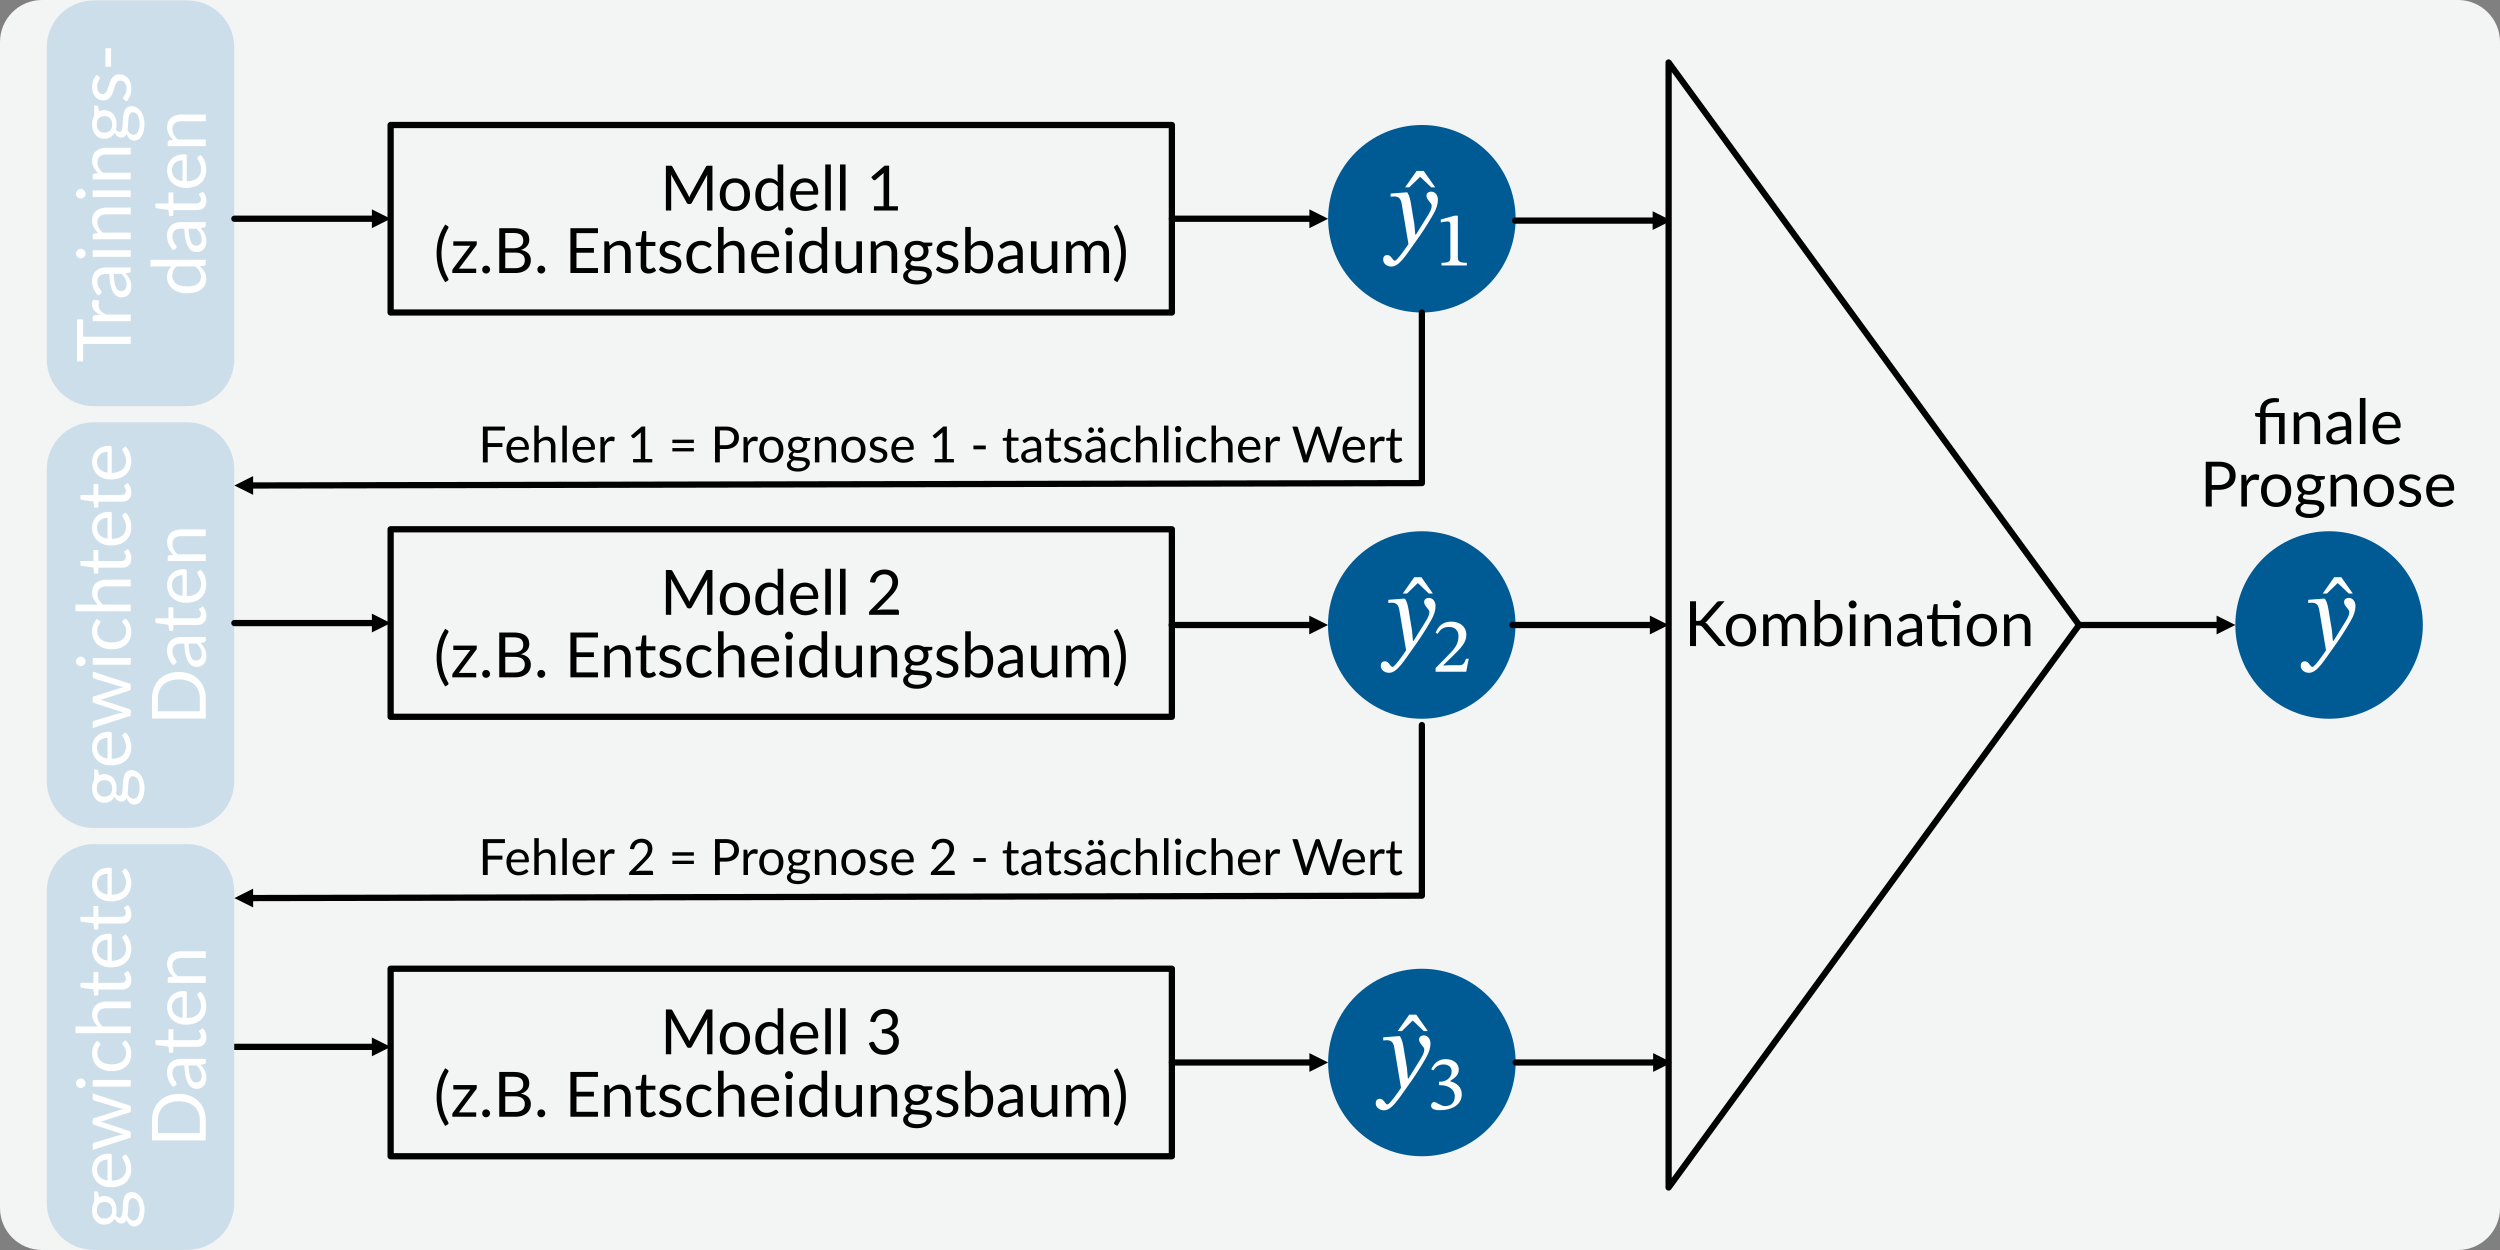 <svg xmlns="http://www.w3.org/2000/svg" xmlns:xlink="http://www.w3.org/1999/xlink" width="100%" height="100%" viewBox="0 0 800 400" fill-rule="evenodd" stroke-linecap="round" stroke-linejoin="round" stroke-miterlimit="1.5" xmlns:v="https://vecta.io/nano"><rect x="0" y="0" width="800" height="400" fill="#808080" stroke="none"/><style><![CDATA[.B{fill-rule:nonzero}.C{fill:none}.D{stroke:#000}.E{stroke-width:2}.F{fill:#ccdee9}.G{fill:#005a94}.H{fill:#fefefe}.I{stroke-width:2.005}]]></style><path d="M800 13.432C800 6.019 793.981 0 786.568 0H13.432C6.019 0 0 6.019 0 13.432v373.136C0 393.981 6.019 400 13.432 400h773.136c7.413 0 13.432-6.019 13.432-13.432V13.432z" fill="#f3f4f4"/><path d="M119 332l6 3-6 3v-6z"/><path d="M75 335h45.2" class="C D E"/><g transform="matrix(1 0 0 1.083 0 -21.667)"><use xlink:href="#B" transform="matrix(0 -.254 .563 0 -97.628 145.085)" class="F"/><g transform="matrix(0 -.923 1 0 5 215.577)" fill="#fff" class="B"><path d="M109.651 21.598h-5.568v15.24h-2.304v-15.24h-5.592V19.63h13.464v1.968zm1.428 5.52c.384-.84.864-1.488 1.416-1.944.552-.48 1.248-.72 2.064-.72.24 0 .48.048.72.096a1.94 1.94 0 0 1 .648.264l-.168 1.584c-.048.216-.168.312-.36.312-.12 0-.264-.024-.48-.072s-.48-.072-.744-.072c-.384 0-.72.048-1.032.168a2.77 2.77 0 0 0-.792.504 3.24 3.24 0 0 0-.648.816c-.192.312-.36.696-.504 1.104v7.68h-2.136V24.67h1.224c.216 0 .384.048.48.144.072.096.144.24.168.456l.144 1.848z"/><use xlink:href="#C"/><use xlink:href="#D"/><use xlink:href="#E"/><use xlink:href="#D" x="19.152"/><use xlink:href="#E" x="19.152"/><use xlink:href="#F"/><path d="M187.399 26.686c-.096.168-.264.264-.456.264-.12 0-.264-.048-.408-.144l-.552-.288c-.216-.096-.48-.192-.792-.288s-.672-.144-1.08-.144c-.36 0-.672.048-.96.144s-.552.216-.744.36c-.216.168-.36.36-.48.576a1.61 1.61 0 0 0-.144.672c0 .312.072.576.264.792.168.216.408.384.72.528.288.168.624.288 1.008.408l1.152.384c.384.12.768.264 1.152.432a4.15 4.15 0 0 1 1.008.6 2.93 2.93 0 0 1 .72.888c.168.336.264.768.264 1.248 0 .552-.096 1.08-.288 1.56-.216.48-.504.888-.888 1.224-.408.36-.888.624-1.44.816-.576.216-1.224.312-1.968.312-.864 0-1.632-.144-2.304-.408-.696-.288-1.272-.624-1.752-1.08l.504-.816a.68.68 0 0 1 .216-.24c.096-.048.192-.072.336-.072s.288.048.456.168a6.04 6.04 0 0 0 .576.36 4.6 4.6 0 0 0 .84.384c.336.12.744.168 1.224.168.408 0 .792-.048 1.104-.168a2 2 0 0 0 .768-.432c.216-.192.36-.384.456-.648.096-.216.168-.48.168-.768 0-.336-.096-.6-.288-.816-.168-.216-.408-.408-.696-.576a8.41 8.41 0 0 0-1.032-.408l-1.152-.36a9.82 9.82 0 0 1-1.176-.432 4.21 4.21 0 0 1-1.008-.624c-.288-.24-.528-.552-.72-.912-.168-.36-.264-.816-.264-1.344 0-.456.096-.888.288-1.32s.48-.816.84-1.128c.36-.336.816-.6 1.368-.792.528-.168 1.128-.288 1.824-.288.792 0 1.512.144 2.16.384.624.264 1.176.6 1.656 1.032l-.48.792zm3.12 2.04h5.928v1.824h-5.928zm-63.93 22.848c-.408-.528-.84-.912-1.296-1.128-.48-.216-.984-.312-1.56-.312-1.128 0-2.016.408-2.616 1.2-.6.816-.912 1.968-.912 3.456 0 .792.072 1.488.216 2.04.12.576.336 1.032.6 1.392s.576.624.96.792.816.264 1.32.264c.696 0 1.296-.168 1.824-.48s1.008-.768 1.464-1.368v-5.856zm2.136-8.424v17.688h-1.272c-.312 0-.504-.144-.576-.456l-.192-1.464c-.528.624-1.128 1.128-1.776 1.512-.672.384-1.44.576-2.304.576-.696 0-1.344-.144-1.896-.408-.576-.264-1.056-.648-1.464-1.176s-.696-1.176-.912-1.944-.336-1.68-.336-2.688c0-.888.12-1.728.36-2.496s.576-1.44 1.032-2.016c.456-.552 1.008-1.008 1.656-1.32.648-.336 1.392-.504 2.208-.504.744 0 1.368.144 1.896.384a5.06 5.06 0 0 1 1.44 1.056V43.15h2.136z"/><use xlink:href="#C" x="14.502" y="24"/><use xlink:href="#G"/><use xlink:href="#H"/><use xlink:href="#I"/></g></g><g transform="matrix(1 0 0 1.083 0 113.333)"><use xlink:href="#B" transform="matrix(0 -.254 .563 0 -97.628 145.085)" class="F"/><g transform="matrix(0 -.923 1 0 5 223.077)" fill="#fff" class="B"><use xlink:href="#F" x="-69.377"/><use xlink:href="#H" x="-41.675" y="-24"/><use xlink:href="#J"/><use xlink:href="#D" x="12.619"/><use xlink:href="#K"/><use xlink:href="#L"/><use xlink:href="#G" x="28.717" y="-24"/><use xlink:href="#H" x="28.717" y="-24"/><use xlink:href="#G" x="49.849" y="-24"/><use xlink:href="#H" x="49.849" y="-24"/><use xlink:href="#M"/><use xlink:href="#C" x="24.877" y="24"/><use xlink:href="#G" x="10.375"/><use xlink:href="#H" x="10.375"/><use xlink:href="#I" x="10.375"/></g></g><g transform="matrix(1 0 0 1.083 0 248.333)"><use xlink:href="#B" transform="matrix(0 -.254 .563 0 -97.628 145.085)" class="F"/><g transform="matrix(0 -.923 1 0 5 223.077)" fill="#fff" class="B"><use xlink:href="#F" x="-69.377"/><use xlink:href="#H" x="-41.675" y="-24"/><use xlink:href="#J"/><use xlink:href="#D" x="12.619"/><use xlink:href="#K"/><use xlink:href="#L"/><use xlink:href="#G" x="28.717" y="-24"/><use xlink:href="#H" x="28.717" y="-24"/><use xlink:href="#G" x="49.849" y="-24"/><use xlink:href="#H" x="49.849" y="-24"/><use xlink:href="#M"/><use xlink:href="#C" x="24.877" y="24"/><use xlink:href="#G" x="10.375"/><use xlink:href="#H" x="10.375"/><use xlink:href="#I" x="10.375"/></g></g><circle cx="150" cy="190" r="30" transform="matrix(1 0 0 -1 305 260)" class="G"/><g class="B H"><use xlink:href="#N"/><use xlink:href="#O"/><path d="M469.388 84.951v-.859c-2.203 0-2.875-.391-2.875-1.594V69.013h-1.031l-4.422 1.219v.953c.625-.156 1.672-.328 2.188-.328.656 0 .875.36.875 1.219v10.422c0 1.203-.547 1.594-2.844 1.594v.859h8.109z"/></g><g class="G"><circle cx="150" cy="190" r="30" transform="matrix(1 0 0 -1 595.308 390)"/><circle cx="150" cy="190" r="30" transform="matrix(1 0 0 -1 304.958 390)"/></g><path d="M119 67l6 3-6 3v-6z"/><path d="M75 70h45.2" class="C D E"/><path d="M119 196.375l6 3-6 3v-6z"/><g class="C D"><path d="M75 199.375h45.2M533.958 20v360l131.35-180-131.35-180z" class="E"/><path d="M125 40h250V100H125z" class="I"/></g><g class="B"><use xlink:href="#P"/><use xlink:href="#Q"/><use xlink:href="#R"/><use xlink:href="#S"/><path d="M264.08 52.625h1.78v14.74h-1.78zm4.72 0h1.78v14.74h-1.78zm18.54 13.38v1.36h-7.68v-1.36h3.08v-9.78l.02-.88-2.54 2.18a.67.67 0 0 1-.26.14.48.48 0 0 1-.24 0 .42.42 0 0 1-.22-.08.87.87 0 0 1-.14-.12l-.56-.78 4.28-3.68h1.44v13h2.82z"/><use xlink:href="#T"/><use xlink:href="#U"/><use xlink:href="#V"/><use xlink:href="#W"/><use xlink:href="#V" x="17.65"/><path d="M191.37 85.785l-.02 1.58h-8.82v-14.34h8.82v1.58h-6.88v4.76h5.58v1.52h-5.58v4.9h6.9z"/><use xlink:href="#X"/><use xlink:href="#Y"/><use xlink:href="#Z"/><use xlink:href="#a"/><use xlink:href="#b"/><use xlink:href="#S" x="-12.52" y="20"/><use xlink:href="#c"/><use xlink:href="#R" x="14.04" y="20"/><use xlink:href="#d"/><use xlink:href="#X" x="85.27"/><use xlink:href="#e"/><use xlink:href="#Z" x="88.64"/><use xlink:href="#f"/><use xlink:href="#g"/><use xlink:href="#d" x="62.51"/><use xlink:href="#h"/><use xlink:href="#i"/></g><path d="M125 169.375h250v60.001H125z" class="C D I"/><g class="B"><path d="M227.98 182.4v14.34h-1.7V186.2l.02-.44c0-.16.02-.32.04-.5l-4.92 8.96c-.16.3-.4.46-.7.46h-.28c-.32 0-.56-.16-.7-.46l-5.02-9 .06.98v10.54h-1.7V182.4h1.42a1.05 1.05 0 0 1 .4.06c.1.04.18.12.28.28l4.94 8.82.24.5.22.52.2-.52.24-.52 4.86-8.8c.08-.16.16-.24.26-.28s.24-.06.42-.06h1.42z"/><use xlink:href="#Q" y="129.375"/><path d="M248.86 189.02c-.34-.44-.7-.76-1.08-.94-.4-.18-.82-.26-1.3-.26-.94 0-1.68.34-2.18 1-.5.68-.76 1.64-.76 2.88 0 .66.06 1.24.18 1.7a2.95 2.95 0 0 0 .5 1.16 1.95 1.95 0 0 0 .8.66c.32.14.68.22 1.1.22.58 0 1.08-.14 1.52-.4s.84-.64 1.22-1.14v-4.88zm1.78-7.02v14.74h-1.06a.44.44 0 0 1-.48-.38l-.16-1.22a5.84 5.84 0 0 1-1.48 1.26c-.56.32-1.2.48-1.92.48-.58 0-1.12-.12-1.58-.34-.48-.22-.88-.54-1.22-.98s-.58-.98-.76-1.62-.28-1.4-.28-2.24c0-.74.1-1.44.3-2.08s.48-1.2.86-1.68c.38-.46.84-.84 1.38-1.1.54-.28 1.16-.42 1.84-.42.62 0 1.14.12 1.58.32.44.22.84.5 1.2.88V182h1.78z"/><use xlink:href="#S" y="129.375"/><path d="M264.08 182h1.78v14.74h-1.78zm4.72 0h1.78v14.74h-1.78zm18.24 13.04c.18 0 .34.06.46.18a.66.66 0 0 1 .16.44v1.08h-9.56v-.62c0-.12.02-.24.08-.38s.14-.26.26-.38l4.58-4.6 1.04-1.12a7.5 7.5 0 0 0 .8-1.08c.22-.36.4-.72.52-1.08a3.87 3.87 0 0 0 .18-1.2 3.08 3.08 0 0 0-.2-1.1c-.14-.32-.32-.58-.56-.78-.22-.2-.5-.36-.8-.46-.32-.1-.66-.16-1.02-.16s-.7.06-1 .16c-.32.1-.58.26-.82.44a2.77 2.77 0 0 0-.6.68 2.5 2.5 0 0 0-.34.86c-.08.24-.18.38-.32.46s-.34.1-.58.06l-.92-.16c.08-.64.26-1.22.54-1.72.26-.5.6-.94 1.02-1.28.4-.34.88-.58 1.4-.76s1.1-.28 1.72-.28c.6 0 1.16.1 1.7.28.52.18.98.44 1.36.78a3.67 3.67 0 0 1 .92 1.26 4.49 4.49 0 0 1 .32 1.68c0 .54-.08 1.02-.24 1.48s-.38.9-.64 1.3a10.69 10.69 0 0 1-.96 1.22l-1.12 1.18-3.78 3.86.8-.16.8-.08h4.8z"/><use xlink:href="#T" y="129.375"/><path d="M152.56 207.36c0 .14-.02.26-.06.38s-.1.22-.18.3l-5.48 7.3h5.54v1.4h-7.64V216c0-.08.02-.18.06-.3a1.11 1.11 0 0 1 .18-.34l5.52-7.36h-5.44v-1.4h7.5v.76z"/><use xlink:href="#V" y="129.375"/><path d="M164.78 215.2c.56 0 1.04-.06 1.44-.2.4-.12.72-.3.98-.52.26-.24.44-.5.56-.82s.18-.68.18-1.06c0-.74-.26-1.32-.78-1.74-.54-.44-1.32-.66-2.38-.66h-3.1v5h3.1zm-3.1-11.26v4.88h2.56c.54 0 1.02-.06 1.42-.18s.74-.28 1-.5a2.03 2.03 0 0 0 .6-.76c.12-.3.18-.64.18-1 0-.84-.26-1.46-.76-1.86-.5-.38-1.3-.58-2.36-.58h-2.64zm2.64-1.54c.88 0 1.64.1 2.28.26.64.18 1.16.42 1.56.74.42.32.72.72.92 1.18.18.46.28.98.28 1.56 0 .36-.06.7-.16 1.02-.12.32-.28.62-.5.9a3.44 3.44 0 0 1-.84.76 4.59 4.59 0 0 1-1.18.54c1.06.2 1.84.58 2.38 1.14.52.54.8 1.26.8 2.16 0 .6-.12 1.16-.34 1.66s-.56.92-.98 1.28c-.44.36-.96.64-1.58.84-.64.2-1.34.3-2.14.3h-5.06V202.4h4.56z"/><use xlink:href="#V" x="17.65" y="129.375"/><path d="M191.37 215.16l-.02 1.58h-8.82V202.4h8.82v1.58h-6.88v4.76h5.58v1.52h-5.58v4.9h6.9z"/><use xlink:href="#j"/><use xlink:href="#Y" y="129.375"/><use xlink:href="#Z" y="129.375"/><use xlink:href="#a" y="129.375"/><path d="M231.56 207.96c.44-.46.92-.82 1.44-1.1s1.14-.42 1.82-.42c.56 0 1.04.1 1.46.28s.78.44 1.06.78.5.74.66 1.22c.14.48.22 1 .22 1.56v6.46h-1.8v-6.46c0-.76-.18-1.36-.52-1.78-.36-.42-.88-.64-1.6-.64-.52 0-1.02.14-1.48.38a4.72 4.72 0 0 0-1.26 1.04v7.46h-1.78V202h1.78v5.96z"/><use xlink:href="#S" x="-12.52" y="149.375"/><path d="M253.38 206.6v10.14h-1.78V206.6h1.78zm.38-3.18c0 .18-.04.34-.12.5a1.32 1.32 0 0 1-.28.4c-.12.12-.24.2-.4.26-.16.08-.32.1-.5.1s-.34-.02-.48-.1c-.16-.06-.28-.14-.4-.26a1.25 1.25 0 0 1-.26-.4c-.08-.16-.1-.32-.1-.5 0-.16.02-.32.1-.48.06-.16.14-.3.26-.42s.24-.2.4-.28a1.21 1.21 0 0 1 .48-.1c.18 0 .34.04.5.1.16.08.28.16.4.28a1.19 1.19 0 0 1 .28.42c.08.16.12.32.12.48zm9.14 5.6c-.34-.44-.7-.76-1.08-.94-.4-.18-.82-.26-1.3-.26-.94 0-1.68.34-2.18 1-.5.68-.76 1.64-.76 2.88 0 .66.06 1.24.18 1.7a2.95 2.95 0 0 0 .5 1.16 1.95 1.95 0 0 0 .8.66c.32.14.68.22 1.1.22.58 0 1.08-.14 1.52-.4s.84-.64 1.22-1.14v-4.88zm1.78-7.02v14.74h-1.06a.44.44 0 0 1-.48-.38l-.16-1.22a5.84 5.84 0 0 1-1.48 1.26c-.56.32-1.2.48-1.92.48-.58 0-1.12-.12-1.58-.34-.48-.22-.88-.54-1.22-.98s-.58-.98-.76-1.62-.28-1.4-.28-2.24c0-.74.1-1.44.3-2.08s.48-1.2.86-1.68c.38-.46.84-.84 1.38-1.1.54-.28 1.16-.42 1.84-.42.62 0 1.14.12 1.58.32.44.22.84.5 1.2.88V202h1.78z"/><use xlink:href="#d" y="129.375"/><use xlink:href="#j" x="85.27"/><use xlink:href="#e" y="129.375"/><use xlink:href="#Z" x="88.64" y="129.375"/><path d="M310.65 214.3c.32.44.68.74 1.08.92a3 3 0 0 0 1.28.28c.96 0 1.68-.34 2.2-1.02.5-.66.76-1.66.76-3 0-1.24-.24-2.16-.68-2.74-.46-.58-1.1-.88-1.92-.88-.58 0-1.1.14-1.52.4-.44.28-.84.66-1.2 1.14v4.9zm0-6.24c.42-.48.9-.88 1.44-1.18a3.99 3.99 0 0 1 1.86-.44c.6 0 1.12.12 1.6.34.48.24.88.56 1.22 1 .34.42.58.94.76 1.56a7.33 7.33 0 0 1 .28 2.06c0 .82-.1 1.58-.3 2.24-.2.68-.5 1.26-.88 1.74s-.82.84-1.36 1.1-1.16.4-1.82.4c-.68 0-1.24-.12-1.7-.38-.46-.24-.86-.6-1.18-1.06l-.1.92c-.06.26-.2.38-.46.38h-1.14V202h1.78v6.06z"/><use xlink:href="#g" y="129.375"/><use xlink:href="#d" x="62.51" y="129.375"/><path d="M341.16 216.74V206.6h1.06c.26 0 .42.14.48.38l.12 1.04c.38-.46.8-.84 1.26-1.14.46-.28 1-.44 1.62-.44.68 0 1.24.2 1.66.58s.72.9.92 1.54c.14-.36.32-.68.56-.96.22-.26.48-.48.78-.66a3.58 3.58 0 0 1 .9-.38 4.15 4.15 0 0 1 1-.12 3.99 3.99 0 0 1 1.42.26 3.07 3.07 0 0 1 1.06.74c.28.34.5.74.66 1.22s.22 1.02.24 1.62v6.46h-1.8v-6.46c0-.78-.18-1.38-.52-1.8-.34-.4-.84-.62-1.5-.62-.3 0-.58.06-.84.16a1.95 1.95 0 0 0-.68.46c-.2.2-.36.46-.48.76s-.18.66-.18 1.04v6.46h-1.78v-6.46c0-.8-.18-1.42-.5-1.82s-.8-.6-1.42-.6a2.18 2.18 0 0 0-1.22.36c-.38.24-.72.56-1.04.96v7.56h-1.78z"/><use xlink:href="#i" y="129.375"/></g><g transform="matrix(1 0 0 1 -90 173.09)" class="B"><path d="M632.725 25.59h.74c.24 0 .44-.02.6-.08s.3-.18.42-.34l4.78-5.4a1.19 1.19 0 0 1 .42-.36 1.37 1.37 0 0 1 .54-.1h1.64l-5.46 6.18c-.14.16-.28.3-.4.4s-.26.18-.38.24c.18.06.34.16.48.28s.3.26.44.44l5.7 6.8h-1.68c-.14 0-.24 0-.34-.02-.08-.02-.16-.04-.22-.08-.08-.04-.14-.08-.18-.14-.06-.04-.1-.1-.14-.18l-4.94-5.68c-.14-.16-.28-.28-.44-.36-.16-.06-.38-.1-.7-.1h-.88v6.56h-1.92V19.31h1.92v6.28z"/><use xlink:href="#Q" x="411.955" y="-33.715"/><path d="M654.215 33.65V23.51h1.06c.26 0 .42.14.48.38l.12 1.04c.38-.46.8-.84 1.26-1.14.46-.28 1-.44 1.62-.44.68 0 1.24.2 1.66.58s.72.9.92 1.54c.14-.36.32-.68.56-.96.22-.26.48-.48.78-.66a3.58 3.58 0 0 1 .9-.38 4.15 4.15 0 0 1 1-.12 3.99 3.99 0 0 1 1.42.26 3.07 3.07 0 0 1 1.06.74c.28.34.5.74.66 1.22s.22 1.02.24 1.62v6.46h-1.8v-6.46c0-.78-.18-1.38-.52-1.8-.34-.4-.84-.62-1.5-.62-.3 0-.58.06-.84.16a1.95 1.95 0 0 0-.68.46c-.2.2-.36.46-.48.76s-.18.66-.18 1.04v6.46h-1.78v-6.46c0-.8-.18-1.42-.5-1.82s-.8-.6-1.42-.6a2.18 2.18 0 0 0-1.22.36c-.38.24-.72.56-1.04.96v7.56h-1.78zm18.23-2.44c.32.44.68.74 1.08.92a3 3 0 0 0 1.28.28c.96 0 1.68-.34 2.2-1.02.5-.66.76-1.66.76-3 0-1.24-.24-2.16-.68-2.74-.46-.58-1.1-.88-1.92-.88-.58 0-1.1.14-1.52.4-.44.28-.84.66-1.2 1.14v4.9zm0-6.24c.42-.48.9-.88 1.44-1.18a3.99 3.99 0 0 1 1.86-.44c.6 0 1.12.12 1.6.34.48.24.88.56 1.22 1 .34.42.58.94.76 1.56a7.33 7.33 0 0 1 .28 2.06c0 .82-.1 1.58-.3 2.24-.2.68-.5 1.26-.88 1.74s-.82.84-1.36 1.1-1.16.4-1.82.4c-.68 0-1.24-.12-1.7-.38-.46-.24-.86-.6-1.18-1.06l-.1.92c-.06.26-.2.38-.46.38h-1.14V18.91h1.78v6.06zm11.3-1.46v10.14h-1.78V23.51h1.78zm.38-3.18c0 .18-.04.34-.12.5a1.32 1.32 0 0 1-.28.4c-.12.12-.24.2-.4.26-.16.08-.32.1-.5.1s-.34-.02-.48-.1c-.16-.06-.28-.14-.4-.26a1.25 1.25 0 0 1-.26-.4c-.08-.16-.1-.32-.1-.5 0-.16.02-.32.1-.48.06-.16.14-.3.26-.42s.24-.2.4-.28a1.21 1.21 0 0 1 .48-.1c.18 0 .34.04.5.1.16.08.28.16.4.28a1.19 1.19 0 0 1 .28.42c.08.16.12.32.12.48z"/><use xlink:href="#k"/><use xlink:href="#g" x="377.755" y="-53.715"/><path d="M717.035 33.65h-1.78v-8.64h-5.22v6.08c0 .42.1.74.3.94.2.22.48.32.8.32a1.21 1.21 0 0 0 .48-.08 1.5 1.5 0 0 0 .36-.16l.26-.16c.06-.06.12-.08.18-.08.1 0 .18.06.26.16l.52.86a3.5 3.5 0 0 1-1.12.68c-.44.16-.88.24-1.34.24-.8 0-1.42-.22-1.84-.68-.44-.44-.66-1.08-.64-1.92v-6.2h-1.22c-.12 0-.2-.04-.28-.1s-.1-.16-.1-.3v-.7l1.66-.22.4-3.12a.37.37 0 0 1 .14-.24c.06-.06.16-.1.28-.1h.9v3.48h7v9.94zm.44-13.38a.95.95 0 0 1-.12.48c-.06.16-.16.28-.28.4s-.24.2-.4.26c-.16.08-.32.1-.48.1-.18 0-.34-.02-.5-.1-.14-.06-.28-.14-.38-.26-.12-.12-.22-.24-.28-.4a1.21 1.21 0 0 1-.1-.48c0-.18.04-.34.1-.5s.16-.28.28-.4c.1-.12.24-.22.38-.28.16-.06.32-.1.5-.1.16 0 .32.04.48.1s.28.16.4.28.22.24.28.4c.08.16.12.32.12.5z"/><use xlink:href="#Q" x="489.035" y="-33.715"/><use xlink:href="#k" x="44.63"/></g><circle cx="150" cy="190" r="30" transform="matrix(1 0 0 -1 305 530)" class="G"/><g class="B H"><use xlink:href="#N" x="-2.374" y="270"/><use xlink:href="#O" x="-2.376" y="270"/><path d="M458.687 342.529c.797-1.297 1.844-1.906 3.25-1.906 1.516 0 2.594.781 2.594 2.265 0 2-1.844 3.25-3.547 3.25h-.5v1.125h.531c2.485 0 4.516 1.375 4.516 3.547 0 2.485-1.672 3.141-3.094 3.141-.687 0-.922-.125-2.016-.656-.89-.5-1.109-.641-1.421-.641-.766 0-1.047.672-1.047 1.203 0 .688.531 1.407 2.843 1.407 3.625 0 6.969-1.579 6.969-5.11 0-2.328-1.687-3.609-3.703-4.141v-.109c1.563-1.016 2.75-1.922 2.75-3.641 0-1.953-1.687-3.343-4.25-3.343-1.984 0-3.609 1.093-4.562 3.281l.687.328z"/></g><path d="M156.071 137.767v4.016h4.704v1.264h-4.704v4.928h-1.552v-11.472h7.056v1.264h-5.504z" class="B"/><use xlink:href="#l" class="B"/><use xlink:href="#m" class="B"/><path d="M179.959 136.183h1.424v11.792h-1.424z" class="B"/><use xlink:href="#l" x="21.152" class="B"/><use xlink:href="#n" class="B"/><use xlink:href="#o" class="B"/><path d="M215.159 143.383h6.88v1.072h-6.88v-1.072zm0-2.688h6.88v1.088h-6.88v-1.088zm17.024 1.76a3.66 3.66 0 0 0 1.168-.176c.336-.112.624-.288.864-.496.224-.208.4-.464.528-.752.112-.288.176-.608.176-.976 0-.72-.24-1.296-.688-1.712-.448-.4-1.136-.608-2.048-.608h-1.84v4.72h1.84zm0-5.952a6.57 6.57 0 0 1 1.888.256c.544.176.992.416 1.344.72s.608.688.784 1.12.256.928.256 1.456c0 .544-.096 1.024-.272 1.472-.192.448-.464.816-.832 1.136-.352.32-.8.576-1.328.752s-1.152.272-1.84.272h-1.84v4.288h-1.536v-11.472h3.376z" class="B"/><use xlink:href="#n" x="45.792" class="B"/><use xlink:href="#p" class="B"/><use xlink:href="#q" class="B"/><path d="M262.119 141.047a6.02 6.02 0 0 1 .56-.544 4.15 4.15 0 0 1 .624-.4c.224-.112.448-.208.704-.272.24-.064.512-.096.8-.096.448 0 .832.08 1.168.224s.624.352.848.624.4.592.528.976c.112.384.176.8.176 1.248v5.168h-1.44v-5.168c0-.608-.144-1.088-.416-1.424-.288-.336-.704-.512-1.28-.512-.416 0-.816.112-1.184.304-.368.208-.704.48-1.008.832v5.968h-1.424v-8.112h.848c.208 0 .336.112.384.304l.112.88z" class="B"/><use xlink:href="#p" x="26.28" class="B"/><use xlink:href="#r" class="B"/><use xlink:href="#l" x="123.168" class="B"/><use xlink:href="#o" x="96.528" class="B"/><path d="M311.495 142.567h3.952v1.216h-3.952z" class="B"/><use xlink:href="#s" class="B"/><path d="M331.783 144.327c-.656.016-1.216.08-1.68.16s-.832.192-1.12.32-.512.288-.64.464c-.128.192-.192.384-.192.608s.032.4.112.56a.98.98 0 0 0 .272.384c.128.096.272.16.432.208s.336.064.528.064c.24 0 .48-.016.688-.064a2.27 2.27 0 0 0 .576-.224c.192-.096.368-.208.528-.352a3.22 3.22 0 0 0 .496-.448v-1.68zm-4.592-3.312c.448-.432.928-.752 1.44-.976.512-.208 1.088-.32 1.728-.32.448 0 .848.08 1.2.224.352.16.656.368.896.624.24.272.416.592.544.976.112.384.176.8.176 1.248v5.184h-.624c-.144 0-.256-.016-.32-.064-.08-.048-.144-.144-.176-.272l-.16-.768-.624.528a6.77 6.77 0 0 1-.64.384 4.75 4.75 0 0 1-.72.24c-.256.048-.544.08-.848.08-.32 0-.608-.048-.88-.128-.288-.096-.528-.224-.736-.4s-.368-.4-.48-.672c-.128-.272-.176-.576-.176-.96a1.71 1.71 0 0 1 .256-.912c.176-.304.464-.56.864-.8.384-.224.896-.416 1.536-.56s1.408-.224 2.336-.256v-.624c0-.624-.128-1.104-.4-1.424s-.672-.496-1.2-.496c-.352 0-.64.048-.88.144a2.82 2.82 0 0 0-.624.288l-.448.304c-.128.08-.24.128-.368.128-.096 0-.176-.032-.24-.08-.08-.048-.128-.112-.176-.192l-.256-.448z" class="B"/><use xlink:href="#s" x="13.584" class="B"/><use xlink:href="#r" x="62.208" class="B"/><path d="M352.295 144.327c-.656.016-1.216.08-1.68.16s-.832.192-1.12.32-.512.288-.64.464c-.128.192-.192.384-.192.608s.032.4.112.56a.98.98 0 0 0 .272.384c.128.096.272.16.432.208s.336.064.528.064c.24 0 .48-.016.688-.064a2.27 2.27 0 0 0 .576-.224c.192-.096.368-.208.528-.352a3.22 3.22 0 0 0 .496-.448v-1.68zm-4.592-3.312c.448-.432.928-.752 1.44-.976.512-.208 1.088-.32 1.728-.32.448 0 .848.08 1.2.224.352.16.656.368.896.624.24.272.416.592.544.976.112.384.176.8.176 1.248v5.184h-.624c-.144 0-.256-.016-.32-.064-.08-.048-.144-.144-.176-.272l-.16-.768-.624.528a6.77 6.77 0 0 1-.64.384 4.75 4.75 0 0 1-.72.24c-.256.048-.544.08-.848.08-.32 0-.608-.048-.88-.128-.288-.096-.528-.224-.736-.4s-.368-.4-.48-.672c-.128-.272-.176-.576-.176-.96a1.71 1.71 0 0 1 .256-.912c.176-.304.464-.56.864-.8.384-.224.896-.416 1.536-.56s1.408-.224 2.336-.256v-.624c0-.624-.128-1.104-.4-1.424s-.672-.496-1.2-.496c-.352 0-.64.048-.88.144a2.82 2.82 0 0 0-.624.288l-.448.304c-.128.08-.24.128-.368.128-.096 0-.176-.032-.24-.08-.08-.048-.128-.112-.176-.192l-.256-.448zm2.368-3.36c0 .128-.032.24-.08.352s-.112.192-.192.272c-.096.096-.192.16-.304.192a.86.86 0 0 1-.336.08c-.128 0-.24-.032-.336-.08-.112-.032-.208-.096-.288-.192-.08-.08-.16-.16-.192-.272a.67.67 0 0 1-.08-.352c0-.112.016-.24.08-.352.032-.112.112-.208.192-.288a.91.91 0 0 1 .288-.192c.096-.048.208-.064.336-.08.112.016.224.032.336.08s.208.112.304.192a.91.91 0 0 1 .192.288c.048.112.08.24.08.352zm3.04 0a.86.86 0 0 1-.064.352c-.048.112-.128.192-.208.272-.08.096-.176.16-.288.192a.86.86 0 0 1-.336.08c-.128 0-.24-.032-.352-.08-.112-.032-.208-.096-.288-.192-.08-.08-.144-.16-.192-.272a.86.86 0 0 1-.064-.352c0-.112.016-.24.064-.352a.91.91 0 0 1 .48-.48c.112-.048.224-.064.352-.08.112.016.224.032.336.08a.91.91 0 0 1 .288.192.95.95 0 0 1 .208.288c.048.112.064.24.064.352z" class="B"/><use xlink:href="#t" class="B"/><use xlink:href="#m" x="192.52" class="B"/><path d="M372.479 136.183h1.424v11.792h-1.424zm5.232 3.68v8.112h-1.424v-8.112h1.424zm.304-2.544c0 .144-.032.272-.096.4-.048.112-.128.224-.224.32a.85.85 0 0 1-.32.208c-.128.064-.256.08-.4.08s-.272-.016-.384-.08a.85.85 0 0 1-.32-.208 1 1 0 0 1-.208-.32c-.064-.128-.08-.256-.08-.4a.83.83 0 0 1 .08-.384c.048-.128.112-.24.208-.336a1.15 1.15 0 0 1 .32-.224c.112-.048.24-.08.384-.08s.272.032.4.08a1.15 1.15 0 0 1 .32.224c.096.096.176.208.224.336a.85.85 0 0 1 .096.384z" class="B"/><use xlink:href="#t" x="24.184" class="B"/><use xlink:href="#m" x="216.704" class="B"/><use xlink:href="#l" x="234.08" class="B"/><use xlink:href="#n" x="212.928" class="B"/><path d="M429.615 136.503l-3.568 11.472h-1.392l-2.912-8.752c-.032-.08-.048-.176-.08-.272l-.064-.304-.08.304-.08.272-2.928 8.752h-1.392l-3.568-11.472h1.28c.144 0 .256.048.352.112s.144.16.176.256l2.368 7.968.112.464.096.528.112-.528.144-.464 2.688-7.968c.032-.08.096-.16.192-.24s.208-.128.336-.128h.448c.144 0 .256.048.336.112a.77.77 0 0 1 .192.256l2.688 7.968.128.448.128.512a4.9 4.9 0 0 1 .08-.512l.112-.448 2.368-7.968a.53.53 0 0 1 .176-.256c.096-.064.208-.112.352-.112h1.2z" class="B"/><use xlink:href="#l" x="267.56" class="B"/><use xlink:href="#n" x="246.408" class="B"/><use xlink:href="#s" x="122.704" class="B"/><path d="M723.233 142.091v-8.62l-1.12-.12c-.16-.04-.28-.08-.36-.16-.08-.06-.12-.16-.12-.3v-.74h1.6v-.56c0-.62.08-1.18.28-1.7s.48-.96.88-1.34c.38-.36.86-.66 1.44-.86s1.24-.32 2-.32c.26 0 .52.02.78.06l.7.14-.08.94c0 .06-.04.12-.08.14s-.1.04-.16.04c-.08.02-.18.02-.28.02-.12 0-.24 0-.38-.02-1.18.02-2.04.26-2.58.74-.54.5-.8 1.24-.8 2.22v.5h6.12v9.94h-1.78v-8.64h-4.28v8.64h-1.78z" class="B"/><use xlink:href="#X" x="540.623" y="54.726" class="B"/><use xlink:href="#g" x="425.093" y="54.726" class="B"/><path d="M755.163 127.351h1.78v14.74h-1.78z" class="B"/><use xlink:href="#S" x="506.363" y="74.726" class="B"/><path d="M710.058 155.191c.56 0 1.04-.08 1.46-.22s.78-.36 1.08-.62c.28-.26.5-.58.66-.94.14-.36.22-.76.22-1.22 0-.9-.3-1.62-.86-2.14-.56-.5-1.42-.76-2.56-.76h-2.3v5.9h2.3zm0-7.44c.9 0 1.7.12 2.36.32.68.22 1.24.52 1.68.9a3.63 3.63 0 0 1 .98 1.4c.22.54.32 1.16.32 1.82a4.94 4.94 0 0 1-.34 1.84c-.24.56-.58 1.02-1.04 1.42-.44.4-1 .72-1.66.94s-1.44.34-2.3.34h-2.3v5.36h-1.92v-14.34h4.22zm8.86 6.24c.32-.7.72-1.24 1.18-1.62.46-.4 1.04-.6 1.72-.6.2 0 .4.04.6.08s.38.12.54.22l-.14 1.32c-.04.18-.14.26-.3.26-.1 0-.22-.02-.4-.06s-.4-.06-.62-.06c-.32 0-.6.04-.86.14a2.31 2.31 0 0 0-.66.42 2.7 2.7 0 0 0-.54.68c-.16.26-.3.58-.42.92v6.4h-1.78v-10.14h1.02c.18 0 .32.04.4.12.06.08.12.2.14.38l.12 1.54z" class="B"/><use xlink:href="#Q" x="493.188" y="94.726" class="B"/><use xlink:href="#e" x="445.588" y="74.726" class="B"/><use xlink:href="#X" x="552.418" y="74.726" class="B"/><use xlink:href="#Q" x="526.038" y="94.726" class="B"/><use xlink:href="#Z" x="556.728" y="74.726" class="B"/><use xlink:href="#S" x="523.498" y="94.726" class="B"/><path d="M419 67l6 3-6 3v-6z"/><path d="M375 70h45.2" class="C D E"/><path d="M81.006 158.35L75 155.362l5.994-3.012.012 6z"/><path d="M455 100v54.592l-375.2.761" class="C D E"/><g class="B"><path d="M156.071 269.792v4.016h4.704v1.264h-4.704V280h-1.552v-11.472h7.056v1.264h-5.504z"/><use xlink:href="#l" y="132.025"/><use xlink:href="#u"/><path d="M179.959 268.208h1.424V280h-1.424z"/><use xlink:href="#l" x="21.152" y="132.025"/><use xlink:href="#v"/><use xlink:href="#w"/><path d="M215.159 275.408h6.88v1.072h-6.88v-1.072zm0-2.688h6.88v1.088h-6.88v-1.088zm17.024 1.76a3.66 3.66 0 0 0 1.168-.176c.336-.112.624-.288.864-.496.224-.208.4-.464.528-.752.112-.288.176-.608.176-.976 0-.72-.24-1.296-.688-1.712-.448-.4-1.136-.608-2.048-.608h-1.84v4.72h1.84zm0-5.952a6.57 6.57 0 0 1 1.888.256c.544.176.992.416 1.344.72s.608.688.784 1.12.256.928.256 1.456c0 .544-.096 1.024-.272 1.472-.192.448-.464.816-.832 1.136-.352.32-.8.576-1.328.752s-1.152.272-1.84.272h-1.84V280h-1.536v-11.472h3.376z"/><use xlink:href="#x"/><use xlink:href="#p" y="132.025"/><use xlink:href="#q" y="132.025"/><path d="M262.119 273.072a6.02 6.02 0 0 1 .56-.544 4.15 4.15 0 0 1 .624-.4c.224-.112.448-.208.704-.272.24-.064.512-.096.8-.096.448 0 .832.08 1.168.224s.624.352.848.624.4.592.528.976c.112.384.176.8.176 1.248V280h-1.44v-5.168c0-.608-.144-1.088-.416-1.424-.288-.336-.704-.512-1.28-.512-.416 0-.816.112-1.184.304-.368.208-.704.48-1.008.832V280h-1.424v-8.112h.848c.208 0 .336.112.384.304l.112.88z"/><use xlink:href="#p" x="26.28" y="132.025"/><use xlink:href="#r" y="132.025"/><use xlink:href="#l" x="123.168" y="132.025"/><use xlink:href="#w" x="96.528"/><path d="M311.495 274.592h3.952v1.216h-3.952z"/><use xlink:href="#s" y="132.025"/><path d="M331.783 276.352c-.656.016-1.216.08-1.68.16s-.832.192-1.12.32-.512.288-.64.464c-.128.192-.192.384-.192.608s.032.4.112.56a.98.98 0 0 0 .272.384c.128.096.272.16.432.208s.336.064.528.064c.24 0 .48-.016.688-.064a2.27 2.27 0 0 0 .576-.224c.192-.096.368-.208.528-.352a3.22 3.22 0 0 0 .496-.448v-1.68zm-4.592-3.312c.448-.432.928-.752 1.44-.976.512-.208 1.088-.32 1.728-.32.448 0 .848.08 1.2.224.352.16.656.368.896.624.24.272.416.592.544.976.112.384.176.8.176 1.248V280h-.624c-.144 0-.256-.016-.32-.064-.08-.048-.144-.144-.176-.272l-.16-.768-.624.528a6.77 6.77 0 0 1-.64.384 4.75 4.75 0 0 1-.72.24c-.256.048-.544.08-.848.08-.32 0-.608-.048-.88-.128-.288-.096-.528-.224-.736-.4s-.368-.4-.48-.672c-.128-.272-.176-.576-.176-.96a1.71 1.71 0 0 1 .256-.912c.176-.304.464-.56.864-.8.384-.224.896-.416 1.536-.56s1.408-.224 2.336-.256v-.624c0-.624-.128-1.104-.4-1.424s-.672-.496-1.2-.496c-.352 0-.64.048-.88.144a2.82 2.82 0 0 0-.624.288l-.448.304c-.128.08-.24.128-.368.128-.096 0-.176-.032-.24-.08-.08-.048-.128-.112-.176-.192l-.256-.448z"/><use xlink:href="#s" x="13.584" y="132.025"/><use xlink:href="#r" x="62.208" y="132.025"/><path d="M352.295 276.352c-.656.016-1.216.08-1.68.16s-.832.192-1.12.32-.512.288-.64.464c-.128.192-.192.384-.192.608s.032.4.112.56a.98.98 0 0 0 .272.384c.128.096.272.16.432.208s.336.064.528.064c.24 0 .48-.016.688-.064a2.27 2.27 0 0 0 .576-.224c.192-.096.368-.208.528-.352a3.22 3.22 0 0 0 .496-.448v-1.68zm-4.592-3.312c.448-.432.928-.752 1.44-.976.512-.208 1.088-.32 1.728-.32.448 0 .848.08 1.2.224.352.16.656.368.896.624.24.272.416.592.544.976.112.384.176.8.176 1.248V280h-.624c-.144 0-.256-.016-.32-.064-.08-.048-.144-.144-.176-.272l-.16-.768-.624.528a6.77 6.77 0 0 1-.64.384 4.75 4.75 0 0 1-.72.24c-.256.048-.544.08-.848.08-.32 0-.608-.048-.88-.128-.288-.096-.528-.224-.736-.4s-.368-.4-.48-.672c-.128-.272-.176-.576-.176-.96a1.71 1.71 0 0 1 .256-.912c.176-.304.464-.56.864-.8.384-.224.896-.416 1.536-.56s1.408-.224 2.336-.256v-.624c0-.624-.128-1.104-.4-1.424s-.672-.496-1.2-.496c-.352 0-.64.048-.88.144a2.82 2.82 0 0 0-.624.288l-.448.304c-.128.08-.24.128-.368.128-.096 0-.176-.032-.24-.08-.08-.048-.128-.112-.176-.192l-.256-.448zm2.368-3.36c0 .128-.032.24-.08.352s-.112.192-.192.272c-.096.096-.192.16-.304.192a.86.86 0 0 1-.336.08c-.128 0-.24-.032-.336-.08-.112-.032-.208-.096-.288-.192-.08-.08-.16-.16-.192-.272a.67.67 0 0 1-.08-.352c0-.112.016-.24.08-.352.032-.112.112-.208.192-.288a.91.91 0 0 1 .288-.192c.096-.048.208-.064.336-.08.112.016.224.032.336.08s.208.112.304.192a.91.91 0 0 1 .192.288c.048.112.08.24.08.352zm3.04 0a.86.86 0 0 1-.064.352c-.048.112-.128.192-.208.272-.08.096-.176.16-.288.192a.86.86 0 0 1-.336.08c-.128 0-.24-.032-.352-.08-.112-.032-.208-.096-.288-.192-.08-.08-.144-.16-.192-.272a.86.86 0 0 1-.064-.352c0-.112.016-.24.064-.352a.91.91 0 0 1 .48-.48c.112-.048.224-.064.352-.08.112.016.224.032.336.08a.91.91 0 0 1 .288.192.95.95 0 0 1 .208.288c.048.112.064.24.064.352z"/><use xlink:href="#t" y="132.025"/><use xlink:href="#u" x="192.52"/><path d="M372.479 268.208h1.424V280h-1.424zm5.232 3.68V280h-1.424v-8.112h1.424zm.304-2.544c0 .144-.032.272-.096.4-.048.112-.128.224-.224.32a.85.85 0 0 1-.32.208c-.128.064-.256.08-.4.08s-.272-.016-.384-.08a.85.85 0 0 1-.32-.208 1 1 0 0 1-.208-.32c-.064-.128-.08-.256-.08-.4a.83.83 0 0 1 .08-.384c.048-.128.112-.24.208-.336a1.15 1.15 0 0 1 .32-.224c.112-.048.24-.08.384-.08s.272.032.4.08a1.15 1.15 0 0 1 .32.224c.096.096.176.208.224.336a.85.85 0 0 1 .096.384z"/><use xlink:href="#t" x="24.184" y="132.025"/><use xlink:href="#u" x="216.704"/><use xlink:href="#l" x="234.08" y="132.025"/><use xlink:href="#x" x="167.136"/><path d="M429.615 268.528L426.047 280h-1.392l-2.912-8.752c-.032-.08-.048-.176-.08-.272l-.064-.304-.08.304-.08.272-2.928 8.752h-1.392l-3.568-11.472h1.28c.144 0 .256.048.352.112s.144.16.176.256l2.368 7.968.112.464.096.528.112-.528.144-.464 2.688-7.968c.032-.08.096-.16.192-.24s.208-.128.336-.128h.448c.144 0 .256.048.336.112a.77.77 0 0 1 .192.256l2.688 7.968.128.448.128.512a4.9 4.9 0 0 1 .08-.512l.112-.448 2.368-7.968a.53.53 0 0 1 .176-.256c.096-.064.208-.112.352-.112h1.2z"/><use xlink:href="#l" x="267.56" y="132.025"/><use xlink:href="#v" x="246.408"/><use xlink:href="#s" x="122.704" y="132.025"/></g><path d="M81.006 290.376L75 287.388l5.994-3.012.012 6z"/><path d="M455 232.026v54.592l-375.2.76" class="C D E"/><path d="M418.958 197l6 3-6 3v-6z"/><path d="M374.958 200h45.2" class="C D E"/><path d="M419 337l6 3-6 3v-6z"/><path d="M375 340h45.2" class="C D E"/><path d="M528.841 67.589l6 3-6 3v-6z"/><path d="M484.841 70.589h45.2" class="C D E"/><path d="M527.958 197l6 3-6 3v-6z"/><path d="M483.958 200h45.2" class="C D E"/><path d="M529 337l6 3-6 3v-6z"/><path d="M485 340h45.2" class="C D E"/><path d="M709.307 196.999l6 3-6 3v-6z"/><path d="M665.307 199.999h45.2" class="C D E"/><g class="B H"><use xlink:href="#N" x="293.626" y="130"/><use xlink:href="#O" x="293.623" y="130"/><use xlink:href="#N" x="-0.748" y="130"/><use xlink:href="#O" x="-0.751" y="130"/><path d="M470 210.795h-.844c-.625 1.547-.906 2.078-2.266 2.078h-3.109l-1.86.094v-.172l2.985-2.891c2.656-2.594 4.328-4.344 4.328-6.687 0-2.704-2.031-4.297-4.875-4.297-2.469 0-4.156 1.359-4.953 3.578l.656.312c.875-1.547 1.984-2.187 3.703-2.187 1.86 0 2.953 1.219 2.953 2.906 0 2.703-1.265 4.141-3.937 6.813l-3.391 3.437v1.172h9.797l.813-4.156z"/></g><path d="M125 310h250V370H125z" class="C D I"/><g class="B"><use xlink:href="#P" y="270"/><use xlink:href="#Q" y="270"/><use xlink:href="#R" y="270"/><use xlink:href="#S" y="270"/><path d="M264.08 322.625h1.78v14.74h-1.78zm4.72 0h1.78v14.74h-1.78zm9.66 4.28c.1-.64.28-1.22.54-1.72s.6-.94 1.02-1.28c.4-.34.88-.58 1.4-.76.54-.18 1.1-.28 1.72-.28.6 0 1.16.1 1.68.26.52.18.96.42 1.32.74.38.32.66.72.88 1.16.2.46.3.96.3 1.52 0 .46-.06.86-.18 1.22s-.28.66-.5.92c-.22.28-.48.5-.78.68-.3.2-.64.34-1.02.46.92.24 1.62.66 2.1 1.24.46.58.7 1.32.7 2.18 0 .66-.12 1.26-.38 1.78a3.81 3.81 0 0 1-1.02 1.36c-.44.36-.94.64-1.52.84s-1.18.3-1.84.3c-.76 0-1.42-.1-1.96-.28-.54-.2-1-.46-1.36-.8-.38-.32-.68-.72-.92-1.18s-.46-.94-.62-1.48l.78-.32c.2-.08.38-.12.58-.08.18.04.32.16.42.34l.32.66c.12.28.3.52.54.76.22.24.5.44.86.6.34.18.8.26 1.34.26.5 0 .92-.08 1.3-.24s.7-.38.94-.64c.26-.26.44-.54.58-.88.12-.3.18-.62.18-.94 0-.38-.06-.74-.14-1.06-.1-.32-.3-.6-.56-.84-.28-.22-.66-.4-1.14-.54s-1.08-.2-1.82-.2v-1.3c.6 0 1.12-.06 1.56-.2.42-.12.78-.28 1.04-.52a1.87 1.87 0 0 0 .6-.78c.12-.3.18-.64.18-1.02 0-.42-.06-.78-.2-1.08a2.06 2.06 0 0 0-.52-.76c-.24-.2-.5-.34-.82-.46-.3-.1-.64-.14-1-.14s-.7.06-1 .16c-.32.1-.58.26-.82.44a2.77 2.77 0 0 0-.6.68 2.5 2.5 0 0 0-.34.86c-.08.24-.2.38-.32.46-.14.08-.32.1-.56.06l-.94-.16z"/><use xlink:href="#T" y="270"/><use xlink:href="#U" y="270"/><use xlink:href="#V" y="270"/><use xlink:href="#W" y="270"/><use xlink:href="#V" x="17.65" y="270"/><path d="M191.37 355.785l-.02 1.58h-8.82v-14.34h8.82v1.58h-6.88v4.76h5.58v1.52h-5.58v4.9h6.9z"/><use xlink:href="#X" y="270"/><use xlink:href="#Y" y="270"/><use xlink:href="#Z" y="270"/><use xlink:href="#a" y="270"/><use xlink:href="#b" y="270"/><use xlink:href="#S" x="-12.52" y="290"/><use xlink:href="#c" y="270"/><use xlink:href="#R" x="14.04" y="290"/><use xlink:href="#d" y="270"/><use xlink:href="#X" x="85.27" y="270"/><use xlink:href="#e" y="270"/><use xlink:href="#Z" x="88.64" y="270"/><use xlink:href="#f" y="270"/><use xlink:href="#g" y="270"/><use xlink:href="#d" x="62.51" y="270"/><use xlink:href="#h" y="270"/><use xlink:href="#i" y="270"/></g><defs ><path id="B" d="M491.939 226.636v53.273c0 14.701-24.4 26.637-54.455 26.637H74.454C44.4 306.546 20 294.61 20 279.909v-53.273C20 211.935 44.4 200 74.454 200h363.03c30.055 0 54.455 11.935 54.455 26.636z"/><path id="C" d="M124.183 31.366a17.29 17.29 0 0 0-2.52.24c-.696.12-1.248.288-1.68.48s-.768.432-.96.696a1.58 1.58 0 0 0-.288.912c0 .336.048.6.168.84.096.24.24.432.408.576.192.144.408.24.648.312s.504.096.792.096c.36 0 .72-.024 1.032-.096s.6-.192.864-.336c.288-.144.552-.312.792-.528a4.83 4.83 0 0 0 .744-.672v-2.52zm-6.888-4.968c.672-.648 1.392-1.128 2.16-1.464.768-.312 1.632-.48 2.592-.48.672 0 1.272.12 1.8.336.528.24.984.552 1.344.936.36.408.624.888.816 1.464.168.576.264 1.2.264 1.872v7.776h-.936c-.216 0-.384-.024-.48-.096-.12-.072-.216-.216-.264-.408l-.24-1.152-.936.792c-.312.216-.648.408-.96.576-.336.144-.696.264-1.08.36a6.94 6.94 0 0 1-1.272.12c-.48 0-.912-.072-1.32-.192-.432-.144-.792-.336-1.104-.6s-.552-.6-.72-1.008c-.192-.408-.264-.864-.264-1.44a2.57 2.57 0 0 1 .384-1.368c.264-.456.696-.84 1.296-1.2.576-.336 1.344-.624 2.304-.84s2.112-.336 3.504-.384v-.936c0-.936-.192-1.656-.6-2.136s-1.008-.744-1.8-.744c-.528 0-.96.072-1.32.216-.36.12-.672.264-.936.432l-.672.456c-.192.12-.36.192-.552.192a.59.59 0 0 1-.36-.12c-.12-.072-.192-.168-.264-.288l-.384-.672z"/><path id="D" d="M131.791 24.67v12.168h-2.136V24.67h2.136zm.456-3.816a1.3 1.3 0 0 1-.144.6c-.072.168-.192.336-.336.48a1.28 1.28 0 0 1-.48.312c-.192.096-.384.12-.6.12s-.408-.024-.576-.12a1.28 1.28 0 0 1-.48-.312 1.5 1.5 0 0 1-.312-.48c-.096-.192-.12-.384-.12-.6 0-.192.024-.384.12-.576a1.37 1.37 0 0 1 .312-.504c.144-.144.288-.24.48-.336a1.45 1.45 0 0 1 .576-.12 1.67 1.67 0 0 1 .6.12c.192.096.336.192.48.336a1.43 1.43 0 0 1 .336.504c.096.192.144.384.144.576z"/><path id="E" d="M137.311 26.446c.264-.288.528-.552.84-.816.288-.216.6-.432.936-.6s.672-.312 1.056-.408a4.7 4.7 0 0 1 1.2-.144c.672 0 1.248.12 1.752.336s.936.528 1.272.936.6.888.792 1.464c.168.576.264 1.2.264 1.872v7.752h-2.16v-7.752c0-.912-.216-1.632-.624-2.136-.432-.504-1.056-.768-1.92-.768-.624 0-1.224.168-1.776.456-.552.312-1.056.72-1.512 1.248v8.952h-2.136V24.67h1.272c.312 0 .504.168.576.456l.168 1.32z"/><path id="F" d="M172.063 30.886a2.91 2.91 0 0 0 1.152-.168c.312-.12.6-.288.816-.504a2.37 2.37 0 0 0 .504-.768 2.78 2.78 0 0 0 .168-1.008c0-.744-.216-1.32-.672-1.776-.456-.432-1.104-.648-1.968-.648s-1.512.216-1.968.648c-.456.456-.672 1.032-.672 1.776a2.78 2.78 0 0 0 .168 1.008 2.37 2.37 0 0 0 .504.768c.216.216.504.384.84.504.312.12.696.192 1.128.168zm3.864 6.624a1.08 1.08 0 0 0-.264-.744 2.03 2.03 0 0 0-.672-.432 5.43 5.43 0 0 0-.984-.216l-1.2-.096-1.272-.072-1.248-.12c-.456.216-.816.48-1.104.792a1.56 1.56 0 0 0-.432 1.104 1.49 1.49 0 0 0 .216.768c.144.24.336.432.648.6a3.76 3.76 0 0 0 1.08.408 6.98 6.98 0 0 0 1.536.168c.576 0 1.104-.072 1.56-.168a4.28 4.28 0 0 0 1.152-.432c.312-.192.552-.432.72-.696a1.59 1.59 0 0 0 .264-.864zm2.16-12.36v.792c0 .264-.168.432-.504.504l-1.368.192c.264.528.384 1.104.408 1.752-.024.6-.12 1.128-.36 1.608-.216.48-.528.912-.936 1.248s-.888.6-1.44.792-1.176.264-1.824.264c-.576 0-1.104-.048-1.608-.192-.264.168-.456.336-.576.504-.144.192-.216.36-.216.552 0 .288.12.504.36.648s.552.264.936.312c.384.072.816.12 1.296.12l1.512.096c.528.024 1.032.096 1.512.168.504.096.936.24 1.32.432a2.63 2.63 0 0 1 .936.84c.24.36.36.816.36 1.368 0 .528-.144 1.032-.408 1.512a4.3 4.3 0 0 1-1.104 1.296c-.504.384-1.104.696-1.8.912-.72.24-1.512.36-2.4.36s-1.656-.096-2.328-.264c-.672-.192-1.224-.432-1.656-.72s-.768-.648-.984-1.032-.336-.792-.336-1.2c0-.6.192-1.128.576-1.536.36-.408.888-.744 1.536-1.008-.36-.144-.648-.36-.864-.624s-.312-.648-.312-1.104a1.45 1.45 0 0 1 .096-.528c.072-.192.168-.384.288-.576.144-.192.288-.36.504-.528a3.65 3.65 0 0 1 .672-.456c-.6-.336-1.08-.768-1.416-1.32s-.504-1.2-.504-1.944c0-.6.12-1.128.336-1.608.24-.48.552-.912.96-1.248s.888-.6 1.464-.792c.552-.168 1.176-.264 1.848-.264.528 0 1.032.048 1.488.168s.864.288 1.248.504h3.288z"/><path id="G" d="M147.601 61.03c-.96 0-1.704-.264-2.208-.816-.528-.528-.792-1.296-.768-2.304v-7.44h-1.464a.52.52 0 0 1-.336-.12c-.096-.072-.12-.192-.12-.36v-.84l1.992-.264.48-3.744c.024-.12.072-.216.168-.288.072-.072.192-.12.336-.12h1.08v4.176h3.504v1.56h-3.504v7.296c0 .504.12.888.36 1.128.24.264.576.384.96.384.216 0 .408-.024.576-.096a1.8 1.8 0 0 0 .432-.192l.312-.192c.072-.072.144-.096.216-.096.12 0 .216.072.312.192l.624 1.032a4.2 4.2 0 0 1-1.344.816 4.64 4.64 0 0 1-1.608.288z"/><path id="H" d="M160.561 53.422c0-.48-.072-.936-.216-1.344a3.44 3.44 0 0 0-.624-1.08c-.264-.288-.6-.528-.96-.696-.384-.168-.84-.24-1.32-.24-1.032 0-1.824.288-2.424.888s-.96 1.416-1.104 2.472h6.648zm1.728 5.712c-.288.312-.6.6-.96.84s-.768.432-1.176.576c-.432.144-.864.264-1.296.336-.456.072-.912.12-1.344.12a6.18 6.18 0 0 1-2.328-.432c-.696-.288-1.32-.696-1.824-1.248a5.23 5.23 0 0 1-1.2-2.04c-.288-.792-.432-1.728-.432-2.784 0-.84.12-1.632.384-2.376.264-.72.624-1.368 1.128-1.896.48-.552 1.08-.96 1.776-1.272s1.488-.48 2.376-.48a5.58 5.58 0 0 1 2.016.384c.624.24 1.152.6 1.608 1.056s.816 1.032 1.08 1.704c.24.672.384 1.44.384 2.304 0 .336-.048.552-.12.672s-.216.168-.408.168h-8.112c.024.768.12 1.44.312 1.992.192.576.456 1.056.792 1.44s.72.648 1.2.84c.456.192.984.288 1.56.288.528 0 .984-.072 1.368-.192s.72-.264 1.008-.408l.696-.384c.192-.12.36-.192.504-.192.168 0 .288.072.408.192l.6.792z"/><path id="I" d="M167.113 50.446c.264-.288.528-.552.84-.816.288-.216.6-.432.936-.6s.672-.312 1.056-.408a4.7 4.7 0 0 1 1.2-.144c.672 0 1.248.12 1.752.336s.936.528 1.272.936.6.888.792 1.464c.168.576.264 1.2.264 1.872v7.752h-2.16v-7.752c0-.912-.216-1.632-.624-2.136-.432-.504-1.056-.768-1.92-.768-.624 0-1.224.168-1.776.456-.552.312-1.056.72-1.512 1.248v8.952h-2.136V48.67h1.272c.312 0 .504.168.576.456l.168 1.32z"/><path id="J" d="M140.054 24.67l-3.936 12.168h-1.68c-.216 0-.36-.144-.432-.408l-2.688-8.256c-.072-.168-.12-.36-.168-.552l-.12-.552-.12.552-.144.576-2.736 8.232c-.072.264-.24.408-.48.408h-1.608l-3.936-12.168h1.68c.168 0 .288.048.408.144s.192.192.24.312l2.328 7.824.336 1.632.216-.816.24-.816 2.568-7.872c.048-.12.12-.216.216-.312a.59.59 0 0 1 .36-.12h.936c.168 0 .288.048.408.12.096.096.168.192.216.312l2.496 7.872.24.816.216.816a4.58 4.58 0 0 1 .144-.792l.192-.84 2.376-7.824c.048-.12.12-.24.24-.312.096-.096.24-.144.384-.144h1.608z"/><path id="K" d="M156.362 26.83c-.072.096-.12.168-.192.216a.43.43 0 0 1-.264.072c-.12 0-.24-.048-.384-.144l-.552-.336c-.216-.12-.456-.24-.768-.336s-.696-.144-1.128-.144c-.6 0-1.128.096-1.584.312s-.84.528-1.152.912a3.95 3.95 0 0 0-.696 1.464c-.168.576-.24 1.2-.24 1.896 0 .744.096 1.392.264 1.968s.384 1.056.696 1.44.696.696 1.128.888c.432.216.912.312 1.464.312.528 0 .96-.072 1.296-.192s.6-.264.816-.408l.552-.408c.144-.12.312-.192.456-.192.168 0 .312.072.408.192l.6.792c-.264.336-.576.6-.912.84s-.696.432-1.08.576c-.384.168-.792.264-1.224.36-.432.072-.864.096-1.296.096-.768 0-1.464-.144-2.112-.432a4.69 4.69 0 0 1-1.704-1.2c-.48-.528-.864-1.2-1.128-1.968s-.408-1.656-.408-2.664c0-.888.12-1.728.384-2.496a5.55 5.55 0 0 1 1.104-1.992c.48-.552 1.08-.984 1.776-1.296.72-.312 1.536-.48 2.448-.48.864 0 1.608.144 2.256.432.648.264 1.248.648 1.752 1.152l-.576.768z"/><path id="L" d="M161.51 26.302c.528-.552 1.104-.984 1.728-1.32s1.368-.504 2.184-.504c.672 0 1.248.12 1.752.336s.936.528 1.272.936.6.888.792 1.464c.168.576.264 1.2.264 1.872v7.752h-2.16v-7.752c0-.912-.216-1.632-.624-2.136-.432-.504-1.056-.768-1.92-.768-.624 0-1.224.168-1.776.456-.552.312-1.056.72-1.512 1.248v8.952h-2.136V19.15h2.136v7.152z"/><path id="M" d="M139.952 52.246c0 1.296-.216 2.448-.624 3.504-.408 1.08-.984 1.968-1.728 2.712-.744.768-1.632 1.344-2.688 1.752-1.032.408-2.184.624-3.456.624h-6.408V43.63h6.408c1.272 0 2.424.216 3.456.624 1.056.408 1.944 1.008 2.688 1.752.744.768 1.32 1.656 1.728 2.712.408 1.08.624 2.232.624 3.528zm-2.4 0c0-1.056-.144-1.992-.432-2.832s-.696-1.536-1.224-2.112-1.176-1.008-1.92-1.32-1.584-.456-2.52-.456h-4.08v13.416h4.08c.936 0 1.776-.144 2.52-.456.744-.288 1.392-.72 1.92-1.296s.936-1.272 1.224-2.112.432-1.776.432-2.832z"/><path id="N" d="M459.274 59.936l-3.688-5.235h-2.265l-3.688 5.235h1.344l3.469-3.36 3.531 3.36h1.297z"/><path id="O" d="M451.753 66.689c-.407-2.734-.641-3.828-1.391-5.125h-.516l-4.843.375v1l1.187-.078c2.094 0 2.25 1.672 2.5 3.219l2.016 12.016c-.953 1.468-3.688 5.328-4.344 5.328-.75 0-1.125-1.813-2.422-1.813-.781 0-1.328.438-1.328 1.469 0 1.266 1.187 2.219 2.625 2.219 2.594 0 4.672-3.688 7.812-8.032 1.782-2.453 3.735-5.39 5.579-8.64 1.093-1.844 1.5-3.375 1.5-4.703 0-1.469-.891-2.594-2.157-2.594-.984 0-1.5.609-1.5 1.328 0 1.297 1.672 2.25 1.672 3.141 0 .828-.312 1.64-1.125 2.968l-3.922 6.313h-.203l-.312-3.406-.828-4.985z"/><path id="P" d="M227.98 53.025v14.34h-1.7v-10.54l.02-.44c0-.16.02-.32.04-.5l-4.92 8.96c-.16.3-.4.46-.7.46h-.28c-.32 0-.56-.16-.7-.46l-5.02-9 .06.98v10.54h-1.7v-14.34h1.42a1.05 1.05 0 0 1 .4.06c.1.04.18.12.28.28l4.94 8.82.24.5.22.52.2-.52.24-.52 4.86-8.8c.08-.16.16-.24.26-.28s.24-.06.42-.06h1.42z"/><path id="Q" d="M235.18 57.065c.74 0 1.4.14 2 .38s1.1.6 1.52 1.04c.42.46.74 1.02.96 1.66s.34 1.36.34 2.14c0 .8-.12 1.52-.34 2.16s-.54 1.2-.96 1.64a4.09 4.09 0 0 1-1.52 1.06c-.6.24-1.26.36-2 .36s-1.42-.12-2.02-.36a4.09 4.09 0 0 1-1.52-1.06c-.42-.44-.74-1-.96-1.64s-.34-1.36-.34-2.16c0-.78.12-1.5.34-2.14s.54-1.2.96-1.66c.42-.44.92-.8 1.52-1.04s1.28-.38 2.02-.38zm0 9.04c1 0 1.74-.32 2.24-1 .5-.66.74-1.6.74-2.8s-.24-2.14-.74-2.82-1.24-1-2.24-1.02c-.5.02-.94.1-1.32.26a2.51 2.51 0 0 0-.94.76c-.26.32-.44.72-.56 1.2s-.18 1.02-.18 1.62c0 1.2.24 2.14.74 2.8.5.68 1.24 1 2.26 1z"/><path id="R" d="M248.86 59.645c-.34-.44-.7-.76-1.08-.94-.4-.18-.82-.26-1.3-.26-.94 0-1.68.34-2.18 1-.5.68-.76 1.64-.76 2.88 0 .66.06 1.24.18 1.7a2.95 2.95 0 0 0 .5 1.16 1.95 1.95 0 0 0 .8.66c.32.14.68.22 1.1.22.58 0 1.08-.14 1.52-.4s.84-.64 1.22-1.14v-4.88zm1.78-7.02v14.74h-1.06a.44.44 0 0 1-.48-.38l-.16-1.22a5.84 5.84 0 0 1-1.48 1.26c-.56.32-1.2.48-1.92.48-.58 0-1.12-.12-1.58-.34-.48-.22-.88-.54-1.22-.98s-.58-.98-.76-1.62-.28-1.4-.28-2.24c0-.74.1-1.44.3-2.08s.48-1.2.86-1.68c.38-.46.84-.84 1.38-1.1.54-.28 1.16-.42 1.84-.42.62 0 1.14.12 1.58.32.44.22.84.5 1.2.88v-5.62h1.78z"/><path id="S" d="M260.24 61.185c0-.4-.06-.78-.18-1.12s-.3-.64-.52-.9a2.57 2.57 0 0 0-.8-.58c-.32-.14-.7-.2-1.1-.2-.86 0-1.52.24-2.02.74s-.8 1.18-.92 2.06h5.54zm1.44 4.76c-.24.26-.5.5-.8.7s-.64.36-.98.48c-.36.12-.72.22-1.08.28-.38.06-.76.1-1.12.1a5.15 5.15 0 0 1-1.94-.36c-.58-.24-1.1-.58-1.52-1.04-.44-.46-.78-1.02-1-1.7-.24-.66-.36-1.44-.36-2.32 0-.7.1-1.36.32-1.98.22-.6.52-1.14.94-1.58.4-.46.9-.8 1.48-1.06s1.24-.4 1.98-.4a4.65 4.65 0 0 1 1.68.32 3.81 3.81 0 0 1 1.34.88c.38.38.68.86.9 1.42.2.56.32 1.2.32 1.92 0 .28-.04.46-.1.56s-.18.14-.34.14h-6.76c.02.64.1 1.2.26 1.66.16.48.38.88.66 1.2a2.52 2.52 0 0 0 1 .7c.38.16.82.24 1.3.24.44 0 .82-.06 1.14-.16a5.63 5.63 0 0 0 .84-.34l.58-.32c.16-.1.3-.16.42-.16.14 0 .24.06.34.16l.5.66z"/><path id="T" d="M141.28 81.065c0 1.44.18 2.82.54 4.16.36 1.36.9 2.64 1.6 3.86.1.2.12.36.08.46-.06.12-.14.2-.24.28l-.78.48c-.5-.78-.94-1.54-1.28-2.28a15.13 15.13 0 0 1-.86-2.28c-.22-.76-.38-1.52-.46-2.3-.12-.76-.16-1.56-.16-2.38 0-.8.04-1.58.16-2.36.08-.78.24-1.54.46-2.3s.5-1.5.86-2.26c.34-.76.78-1.52 1.28-2.3l.78.5a.75.75 0 0 1 .24.26c.04.12.02.26-.08.46a16.09 16.09 0 0 0-1.6 3.84 16.15 16.15 0 0 0-.54 4.16z"/><path id="U" d="M152.56 77.985c0 .14-.02.26-.06.38s-.1.22-.18.3l-5.48 7.3h5.54v1.4h-7.64v-.74c0-.08.02-.18.06-.3a1.11 1.11 0 0 1 .18-.34l5.52-7.36h-5.44v-1.4h7.5v.76z"/><path id="V" d="M154.32 86.265a1.38 1.38 0 0 1 .08-.5c.06-.14.16-.28.26-.4.12-.1.24-.2.4-.26s.32-.1.5-.1c.16 0 .32.04.48.1s.28.16.4.26c.12.12.2.26.28.4.06.16.1.32.1.5s-.04.34-.1.5c-.08.14-.16.28-.28.38-.12.12-.24.22-.4.28s-.32.1-.48.1c-.18 0-.34-.04-.5-.1s-.28-.16-.4-.28a1.28 1.28 0 0 1-.26-.38 1.38 1.38 0 0 1-.08-.5z"/><path id="W" d="M164.78 85.825c.56 0 1.04-.06 1.44-.2.4-.12.72-.3.98-.52.26-.24.44-.5.56-.82s.18-.68.18-1.06c0-.74-.26-1.32-.78-1.74-.54-.44-1.32-.66-2.38-.66h-3.1v5h3.1zm-3.1-11.26v4.88h2.56c.54 0 1.02-.06 1.42-.18s.74-.28 1-.5a2.03 2.03 0 0 0 .6-.76c.12-.3.18-.64.18-1 0-.84-.26-1.46-.76-1.86-.5-.38-1.3-.58-2.36-.58h-2.64zm2.64-1.54c.88 0 1.64.1 2.28.26.64.18 1.16.42 1.56.74.42.32.72.72.92 1.18.18.46.28.98.28 1.56 0 .36-.06.7-.16 1.02-.12.32-.28.62-.5.9a3.44 3.44 0 0 1-.84.76 4.59 4.59 0 0 1-1.18.54c1.06.2 1.84.58 2.38 1.14.52.54.8 1.26.8 2.16 0 .6-.12 1.16-.34 1.66s-.56.92-.98 1.28c-.44.36-.96.64-1.58.84-.64.2-1.34.3-2.14.3h-5.06v-14.34h4.56z"/><path id="X" d="M195.06 78.705c.22-.24.44-.46.7-.68.24-.18.5-.36.78-.5s.56-.26.88-.34c.3-.08.64-.12 1-.12.56 0 1.04.1 1.46.28s.78.44 1.06.78.5.74.66 1.22c.14.48.22 1 .22 1.56v6.46h-1.8v-6.46c0-.76-.18-1.36-.52-1.78-.36-.42-.88-.64-1.6-.64-.52 0-1.02.14-1.48.38a4.72 4.72 0 0 0-1.26 1.04v7.46h-1.78v-10.14h1.06c.26 0 .42.14.48.38l.14 1.1z"/><path id="Y" d="M207.5 87.525c-.8 0-1.42-.22-1.84-.68-.44-.44-.66-1.08-.64-1.92v-6.2h-1.22c-.12 0-.2-.04-.28-.1s-.1-.16-.1-.3v-.7l1.66-.22.4-3.12a.37.37 0 0 1 .14-.24c.06-.06.16-.1.28-.1h.9v3.48h2.92v1.3h-2.92v6.08c0 .42.1.74.3.94.2.22.48.32.8.32a1.21 1.21 0 0 0 .48-.08 1.5 1.5 0 0 0 .36-.16l.26-.16c.06-.06.12-.08.18-.08.1 0 .18.06.26.16l.52.86a3.5 3.5 0 0 1-1.12.68c-.44.16-.88.24-1.34.24z"/><path id="Z" d="M217.47 78.905a.43.43 0 0 1-.38.22c-.1 0-.22-.04-.34-.12l-.46-.24a5.98 5.98 0 0 0-.66-.24c-.26-.08-.56-.12-.9-.12a2.49 2.49 0 0 0-.8.12c-.24.08-.46.18-.62.3a1.51 1.51 0 0 0-.4.48 1.34 1.34 0 0 0-.12.56c0 .26.06.48.22.66.14.18.34.32.6.44.24.14.52.24.84.34l.96.32a9.36 9.36 0 0 1 .96.36c.32.14.6.3.84.5a2.44 2.44 0 0 1 .6.74c.14.28.22.64.22 1.04 0 .46-.08.9-.24 1.3-.18.4-.42.74-.74 1.02-.34.3-.74.52-1.2.68-.48.18-1.02.26-1.64.26-.72 0-1.36-.12-1.92-.34-.58-.24-1.06-.52-1.46-.9l.42-.68c.04-.08.1-.14.18-.2a.58.58 0 0 1 .28-.06c.12 0 .24.04.38.14a5.03 5.03 0 0 0 .48.3c.2.12.42.22.7.32s.62.14 1.02.14c.34 0 .66-.04.92-.14a1.67 1.67 0 0 0 .64-.36 1.27 1.27 0 0 0 .38-.54c.08-.18.14-.4.14-.64 0-.28-.08-.5-.24-.68a2.01 2.01 0 0 0-.58-.48c-.26-.12-.54-.24-.86-.34l-.96-.3c-.34-.1-.66-.22-.98-.36a3.51 3.51 0 0 1-.84-.52c-.24-.2-.44-.46-.6-.76-.14-.3-.22-.68-.22-1.12a2.66 2.66 0 0 1 .24-1.1c.16-.36.4-.68.7-.94.3-.28.68-.5 1.14-.66.44-.14.94-.24 1.52-.24.66 0 1.26.12 1.8.32.52.22.98.5 1.38.86l-.4.66z"/><path id="a" d="M227.27 79.025c-.06.08-.1.14-.16.18s-.12.06-.22.06a.58.58 0 0 1-.32-.12l-.46-.28a3.22 3.22 0 0 0-.64-.28c-.26-.08-.58-.12-.94-.12-.5 0-.94.08-1.32.26s-.7.44-.96.76a3.29 3.29 0 0 0-.58 1.22c-.14.48-.2 1-.2 1.58 0 .62.08 1.16.22 1.64s.32.88.58 1.2.58.58.94.74c.36.18.76.26 1.22.26.44 0 .8-.06 1.08-.16a3.07 3.07 0 0 0 .68-.34l.46-.34c.12-.1.26-.16.38-.16.14 0 .26.06.34.16l.5.66c-.22.28-.48.5-.76.7s-.58.36-.9.48c-.32.14-.66.22-1.02.3-.36.06-.72.08-1.08.08-.64 0-1.22-.12-1.76-.36a3.91 3.91 0 0 1-1.42-1c-.4-.44-.72-1-.94-1.64s-.34-1.38-.34-2.22c0-.74.1-1.44.32-2.08.2-.64.52-1.2.92-1.66a4.23 4.23 0 0 1 1.48-1.08c.6-.26 1.28-.4 2.04-.4.72 0 1.34.12 1.88.36a4.41 4.41 0 0 1 1.46.96l-.48.64z"/><path id="b" d="M231.56 78.585c.44-.46.92-.82 1.44-1.1s1.14-.42 1.82-.42c.56 0 1.04.1 1.46.28s.78.44 1.06.78.5.74.66 1.22c.14.48.22 1 .22 1.56v6.46h-1.8v-6.46c0-.76-.18-1.36-.52-1.78-.36-.42-.88-.64-1.6-.64-.52 0-1.02.14-1.48.38a4.72 4.72 0 0 0-1.26 1.04v7.46h-1.78v-14.74h1.78v5.96z"/><path id="c" d="M253.38 77.225v10.14h-1.78v-10.14h1.78zm.38-3.18c0 .18-.04.34-.12.5a1.32 1.32 0 0 1-.28.4c-.12.12-.24.2-.4.26-.16.08-.32.1-.5.1s-.34-.02-.48-.1c-.16-.06-.28-.14-.4-.26a1.25 1.25 0 0 1-.26-.4c-.08-.16-.1-.32-.1-.5 0-.16.02-.32.1-.48.06-.16.14-.3.26-.42s.24-.2.4-.28a1.21 1.21 0 0 1 .48-.1c.18 0 .34.04.5.1.16.08.28.16.4.28a1.19 1.19 0 0 1 .28.42c.08.16.12.32.12.48z"/><path id="d" d="M275.82 77.225v10.14h-1.06a.44.44 0 0 1-.48-.38l-.14-1.08c-.44.48-.94.88-1.48 1.18s-1.18.44-1.88.44c-.56 0-1.04-.1-1.46-.28s-.78-.44-1.06-.78c-.3-.32-.52-.72-.66-1.2s-.2-1-.2-1.58v-6.46h1.78v6.46c0 .78.16 1.36.52 1.78.34.42.88.64 1.6.64.52 0 1.02-.12 1.48-.38.46-.24.88-.6 1.26-1.04v-7.46h1.78z"/><path id="e" d="M293.33 82.405c.36.02.68-.04.96-.14.26-.1.5-.24.68-.42s.32-.4.42-.64c.1-.26.14-.54.14-.84 0-.62-.18-1.1-.56-1.48-.38-.36-.92-.54-1.64-.54s-1.26.18-1.64.54c-.38.38-.56.86-.56 1.48 0 .3.04.58.14.84.1.24.24.46.42.64a1.87 1.87 0 0 0 .7.42c.26.1.58.16.94.14zm3.22 5.52a.9.9 0 0 0-.22-.62c-.14-.14-.32-.26-.56-.36-.24-.08-.52-.14-.82-.18l-1-.08-1.06-.06-1.04-.1c-.38.18-.68.4-.92.66a1.3 1.3 0 0 0-.36.92 1.24 1.24 0 0 0 .18.64c.12.2.28.36.54.5.24.14.54.26.9.34s.78.14 1.28.14c.48 0 .92-.06 1.3-.14s.7-.22.96-.36c.26-.16.46-.36.6-.58s.22-.46.22-.72zm1.8-10.3v.66c0 .22-.14.36-.42.42l-1.14.16c.22.44.32.92.34 1.46-.02.5-.1.94-.3 1.34-.18.4-.44.76-.78 1.04s-.74.5-1.2.66-.98.22-1.52.22c-.48 0-.92-.04-1.34-.16-.22.14-.38.28-.48.42-.12.16-.18.3-.18.46a.59.59 0 0 0 .3.54c.2.12.46.22.78.26a5.84 5.84 0 0 0 1.08.1l1.26.08c.44.02.86.08 1.26.14a4.18 4.18 0 0 1 1.1.36c.32.18.58.4.78.7s.3.68.3 1.14a2.59 2.59 0 0 1-.34 1.26c-.22.4-.52.76-.92 1.08a4.81 4.81 0 0 1-1.5.76c-.6.2-1.26.3-2 .3a7.97 7.97 0 0 1-1.94-.22c-.56-.16-1.02-.36-1.38-.6s-.64-.54-.82-.86-.28-.66-.28-1c0-.5.16-.94.48-1.28.3-.34.74-.62 1.28-.84-.3-.12-.54-.3-.72-.52s-.26-.54-.26-.92a1.21 1.21 0 0 1 .08-.44 2.69 2.69 0 0 1 .24-.48c.12-.16.24-.3.42-.44.16-.14.34-.26.56-.38-.5-.28-.9-.64-1.18-1.1s-.42-1-.42-1.62a3.21 3.21 0 0 1 .28-1.34c.2-.4.46-.76.8-1.04s.74-.5 1.22-.66c.46-.14.98-.22 1.54-.22.44 0 .86.04 1.24.14s.72.24 1.04.42h2.74z"/><path id="f" d="M310.65 84.925c.32.44.68.74 1.08.92a3 3 0 0 0 1.28.28c.96 0 1.68-.34 2.2-1.02.5-.66.76-1.66.76-3 0-1.24-.24-2.16-.68-2.74-.46-.58-1.1-.88-1.92-.88-.58 0-1.1.14-1.52.4-.44.28-.84.66-1.2 1.14v4.9zm0-6.24c.42-.48.9-.88 1.44-1.18a3.99 3.99 0 0 1 1.86-.44c.6 0 1.12.12 1.6.34.48.24.88.56 1.22 1 .34.42.58.94.76 1.56a7.33 7.33 0 0 1 .28 2.06c0 .82-.1 1.58-.3 2.24-.2.68-.5 1.26-.88 1.74s-.82.84-1.36 1.1-1.16.4-1.82.4c-.68 0-1.24-.12-1.7-.38-.46-.24-.86-.6-1.18-1.06l-.1.92c-.06.26-.2.38-.46.38h-1.14v-14.74h1.78v6.06z"/><path id="g" d="M325.55 82.805c-.82.02-1.52.1-2.1.2s-1.04.24-1.4.4-.64.36-.8.58c-.16.24-.24.48-.24.76s.04.5.14.7c.08.2.2.36.34.48a1.69 1.69 0 0 0 .54.26c.2.06.42.08.66.08.3 0 .6-.02.86-.08s.5-.16.72-.28c.24-.12.46-.26.66-.44.22-.16.42-.34.62-.56v-2.1zm-5.74-4.14c.56-.54 1.16-.94 1.8-1.22.64-.26 1.36-.4 2.16-.4.56 0 1.06.1 1.5.28a3.51 3.51 0 0 1 1.12.78c.3.34.52.74.68 1.22.14.48.22 1 .22 1.56v6.48h-.78c-.18 0-.32-.02-.4-.08-.1-.06-.18-.18-.22-.34l-.2-.96-.78.66c-.26.18-.54.34-.8.48-.28.12-.58.22-.9.3-.32.06-.68.1-1.06.1-.4 0-.76-.06-1.1-.16-.36-.12-.66-.28-.92-.5s-.46-.5-.6-.84c-.16-.34-.22-.72-.22-1.2a2.14 2.14 0 0 1 .32-1.14c.22-.38.58-.7 1.08-1 .48-.28 1.12-.52 1.92-.7s1.76-.28 2.92-.32v-.78c0-.78-.16-1.38-.5-1.78s-.84-.62-1.5-.62c-.44 0-.8.06-1.1.18-.3.1-.56.22-.78.36l-.56.38c-.16.1-.3.16-.46.16a.49.49 0 0 1-.3-.1c-.1-.06-.16-.14-.22-.24l-.32-.56z"/><path id="h" d="M341.16 87.365v-10.14h1.06c.26 0 .42.14.48.38l.12 1.04c.38-.46.8-.84 1.26-1.14.46-.28 1-.44 1.62-.44.68 0 1.24.2 1.66.58s.72.9.92 1.54c.14-.36.32-.68.56-.96.22-.26.48-.48.78-.66a3.58 3.58 0 0 1 .9-.38 4.15 4.15 0 0 1 1-.12 3.99 3.99 0 0 1 1.42.26 3.07 3.07 0 0 1 1.06.74c.28.34.5.74.66 1.22s.22 1.02.24 1.62v6.46h-1.8v-6.46c0-.78-.18-1.38-.52-1.8-.34-.4-.84-.62-1.5-.62-.3 0-.58.06-.84.16a1.95 1.95 0 0 0-.68.46c-.2.2-.36.46-.48.76s-.18.66-.18 1.04v6.46h-1.78v-6.46c0-.8-.18-1.42-.5-1.82s-.8-.6-1.42-.6a2.18 2.18 0 0 0-1.22.36c-.38.24-.72.56-1.04.96v7.56h-1.78z"/><path id="i" d="M358.74 81.065c0-1.42-.2-2.8-.56-4.16a16.03 16.03 0 0 0-1.58-3.84c-.06-.1-.1-.18-.1-.26-.02-.08-.02-.14 0-.2s.06-.1.1-.14.08-.08.14-.12l.8-.5a17.55 17.55 0 0 1 1.26 2.3c.36.76.64 1.5.86 2.26a15.16 15.16 0 0 1 .48 2.3c.1.78.14 1.56.14 2.36 0 .82-.04 1.62-.14 2.38a15.16 15.16 0 0 1-.48 2.3 15.13 15.13 0 0 1-.86 2.28c-.34.74-.76 1.5-1.26 2.28l-.8-.48c-.06-.04-.1-.08-.14-.12s-.08-.1-.1-.16-.02-.12 0-.2c0-.08.04-.16.1-.26a15.84 15.84 0 0 0 1.58-3.86c.36-1.34.56-2.72.56-4.16z"/><path id="j" d="M195.06 208.08c.22-.24.44-.46.7-.68.24-.18.5-.36.78-.5s.56-.26.88-.34c.3-.08.64-.12 1-.12.56 0 1.04.1 1.46.28s.78.44 1.06.78.5.74.66 1.22c.14.48.22 1 .22 1.56v6.46h-1.8v-6.46c0-.76-.18-1.36-.52-1.78-.36-.42-.88-.64-1.6-.64-.52 0-1.02.14-1.48.38a4.72 4.72 0 0 0-1.26 1.04v7.46h-1.78V206.6h1.06c.26 0 .42.14.48.38l.14 1.1z"/><path id="k" d="M688.345 24.99c.22-.24.44-.46.7-.68.24-.18.5-.36.78-.5s.56-.26.88-.34c.3-.08.64-.12 1-.12.56 0 1.04.1 1.46.28s.78.44 1.06.78.5.74.66 1.22c.14.48.22 1 .22 1.56v6.46h-1.8v-6.46c0-.76-.18-1.36-.52-1.78-.36-.42-.88-.64-1.6-.64-.52 0-1.02.14-1.48.38a4.72 4.72 0 0 0-1.26 1.04v7.46h-1.78V23.51h1.06c.26 0 .42.14.48.38l.14 1.1z"/><path id="l" d="M167.959 143.031c0-.32-.048-.624-.144-.896s-.24-.512-.416-.72c-.176-.192-.4-.352-.64-.464-.256-.112-.56-.16-.88-.16-.688 0-1.216.192-1.616.592s-.64.944-.736 1.648h4.432zm1.152 3.808c-.192.208-.4.4-.64.56s-.512.288-.784.384c-.288.096-.576.176-.864.224-.304.048-.608.08-.896.08a4.12 4.12 0 0 1-1.552-.288c-.464-.192-.88-.464-1.216-.832-.352-.368-.624-.816-.8-1.36-.192-.528-.288-1.152-.288-1.856 0-.56.08-1.088.256-1.584.176-.48.416-.912.752-1.264.32-.368.72-.64 1.184-.848s.992-.32 1.584-.32a3.72 3.72 0 0 1 1.344.256 3.05 3.05 0 0 1 1.072.704c.304.304.544.688.72 1.136.16.448.256.96.256 1.536 0 .224-.032.368-.08.448s-.144.112-.272.112h-5.408c.016.512.08.96.208 1.328.128.384.304.704.528.96s.48.432.8.56c.304.128.656.192 1.04.192.352 0 .656-.048.912-.128s.48-.176.672-.272l.464-.256c.128-.08.24-.128.336-.128.112 0 .192.048.272.128l.4.528z"/><path id="m" d="M172.407 140.951c.352-.368.736-.656 1.152-.88s.912-.336 1.456-.336c.448 0 .832.08 1.168.224s.624.352.848.624.4.592.528.976c.112.384.176.8.176 1.248v5.168h-1.44v-5.168c0-.608-.144-1.088-.416-1.424-.288-.336-.704-.512-1.28-.512-.416 0-.816.112-1.184.304-.368.208-.704.48-1.008.832v5.968h-1.424v-11.792h1.424v4.768z"/><path id="n" d="M193.479 141.495c.256-.56.576-.992.944-1.296.368-.32.832-.48 1.376-.48.16 0 .32.032.48.064s.304.096.432.176l-.112 1.056c-.032.144-.112.208-.24.208a1.54 1.54 0 0 1-.32-.048 2.37 2.37 0 0 0-.496-.048c-.256 0-.48.032-.688.112-.192.08-.368.192-.528.336a2.16 2.16 0 0 0-.432.544c-.128.208-.24.464-.336.736v5.12h-1.424v-8.112h.816c.144 0 .256.032.32.096.048.064.096.16.112.304l.096 1.232z"/><path id="o" d="M208.727 146.887v1.088h-6.144v-1.088h2.464v-7.824l.016-.704-2.032 1.744c-.08.064-.144.096-.208.112-.08.016-.144.016-.192 0-.064 0-.128-.032-.176-.064s-.08-.064-.112-.096l-.448-.624 3.424-2.944h1.152v10.4h2.256z"/><path id="p" d="M246.831 139.735c.592 0 1.12.112 1.6.304a3.43 3.43 0 0 1 1.216.832c.336.368.592.816.768 1.328s.272 1.088.272 1.712c0 .64-.096 1.216-.272 1.728s-.432.96-.768 1.312c-.336.368-.736.656-1.216.848s-1.008.288-1.6.288-1.136-.096-1.616-.288-.88-.48-1.216-.848c-.336-.352-.592-.8-.768-1.312s-.272-1.088-.272-1.728c0-.624.096-1.2.272-1.712s.432-.96.768-1.328a3.43 3.43 0 0 1 1.216-.832 4.34 4.34 0 0 1 1.616-.304zm0 7.232c.8 0 1.392-.256 1.792-.8.4-.528.592-1.28.592-2.24s-.192-1.712-.592-2.256-.992-.8-1.792-.816c-.4.016-.752.08-1.056.208a2.01 2.01 0 0 0-.752.608c-.208.256-.352.576-.448.96s-.144.816-.144 1.296c0 .96.192 1.712.592 2.24.4.544.992.8 1.808.8z"/><path id="q" d="M255.271 144.007a1.94 1.94 0 0 0 .768-.112c.208-.08.4-.192.544-.336a1.58 1.58 0 0 0 .336-.512c.08-.208.112-.432.112-.672 0-.496-.144-.88-.448-1.184-.304-.288-.736-.432-1.312-.432s-1.008.144-1.312.432c-.304.304-.448.688-.448 1.184 0 .24.032.464.112.672a1.58 1.58 0 0 0 .336.512c.144.144.336.256.56.336.208.08.464.128.752.112zm2.576 4.416a.72.72 0 0 0-.176-.496c-.112-.112-.256-.208-.448-.288a3.62 3.62 0 0 0-.656-.144l-.8-.064-.848-.048-.832-.08a2.35 2.35 0 0 0-.736.528 1.04 1.04 0 0 0-.288.736c0 .176.048.352.144.512s.224.288.432.4c.192.112.432.208.72.272s.624.112 1.024.112a5.05 5.05 0 0 0 1.04-.112c.304-.064.56-.176.768-.288.208-.128.368-.288.48-.464a1.06 1.06 0 0 0 .176-.576zm1.44-8.24v.528c0 .176-.112.288-.336.336l-.912.128c.176.352.256.736.272 1.168-.016.4-.08.752-.24 1.072-.144.32-.352.608-.624.832a3.09 3.09 0 0 1-.96.528c-.368.128-.784.176-1.216.176-.384 0-.736-.032-1.072-.128-.176.112-.304.224-.384.336-.096.128-.144.24-.144.368a.47.47 0 0 0 .24.432 1.59 1.59 0 0 0 .624.208 4.67 4.67 0 0 0 .864.08l1.008.064c.352.016.688.064 1.008.112.336.064.624.16.88.288.256.144.464.32.624.56s.24.544.24.912c0 .352-.096.688-.272 1.008s-.416.608-.736.864a3.85 3.85 0 0 1-1.2.608c-.48.16-1.008.24-1.6.24s-1.104-.064-1.552-.176c-.448-.128-.816-.288-1.104-.48s-.512-.432-.656-.688-.224-.528-.224-.8c0-.4.128-.752.384-1.024.24-.272.592-.496 1.024-.672a1.41 1.41 0 0 1-.576-.416c-.144-.176-.208-.432-.208-.736 0-.112.016-.224.064-.352a2.15 2.15 0 0 1 .192-.384 1.73 1.73 0 0 1 .336-.352c.128-.112.272-.208.448-.304-.4-.224-.72-.512-.944-.88s-.336-.8-.336-1.296c0-.4.08-.752.224-1.072.16-.32.368-.608.64-.832s.592-.4.976-.528c.368-.112.784-.176 1.232-.176.352 0 .688.032.992.112s.576.192.832.336h2.192z"/><path id="r" d="M283.495 141.207c-.064.112-.176.176-.304.176a.51.51 0 0 1-.272-.096l-.368-.192c-.144-.064-.32-.128-.528-.192s-.448-.096-.72-.096c-.24 0-.448.032-.64.096a1.79 1.79 0 0 0-.496.24c-.144.112-.24.24-.32.384-.064.144-.096.288-.096.448 0 .208.048.384.176.528a1.25 1.25 0 0 0 .48.352c.192.112.416.192.672.272l.768.256a7.49 7.49 0 0 1 .768.288c.256.112.48.24.672.4a1.95 1.95 0 0 1 .48.592 1.88 1.88 0 0 1 .176.832c0 .368-.064.72-.192 1.04a2.33 2.33 0 0 1-.592.816 2.83 2.83 0 0 1-.96.544c-.384.144-.816.208-1.312.208-.576 0-1.088-.096-1.536-.272-.464-.192-.848-.416-1.168-.72l.336-.544c.032-.064.08-.112.144-.16.064-.032.128-.048.224-.048s.192.032.304.112.24.16.384.24c.16.096.336.176.56.256s.496.112.816.112c.272 0 .528-.032.736-.112.208-.064.368-.16.512-.288s.24-.256.304-.432a1.27 1.27 0 0 0 .112-.512c0-.224-.064-.4-.192-.544-.112-.144-.272-.272-.464-.384-.208-.096-.432-.192-.688-.272l-.768-.24c-.272-.08-.528-.176-.784-.288s-.48-.256-.672-.416-.352-.368-.48-.608c-.112-.24-.176-.544-.176-.896a2.13 2.13 0 0 1 .192-.88c.128-.288.32-.544.56-.752.24-.224.544-.4.912-.528.352-.112.752-.192 1.216-.192a4.12 4.12 0 0 1 1.44.256c.416.176.784.4 1.104.688l-.32.528z"/><path id="s" d="M324.143 148.103c-.64 0-1.136-.176-1.472-.544-.352-.352-.528-.864-.512-1.536v-4.96h-.976c-.096 0-.16-.032-.224-.08s-.08-.128-.08-.24v-.56l1.328-.176.32-2.496c.016-.08.048-.144.112-.192.048-.048.128-.08.224-.08h.72v2.784h2.336v1.04h-2.336v4.864c0 .336.08.592.24.752.16.176.384.256.64.256.144 0 .272-.016.384-.064a1.2 1.2 0 0 0 .288-.128l.208-.128c.048-.048.096-.064.144-.064.08 0 .144.048.208.128l.416.688a2.8 2.8 0 0 1-.896.544c-.352.128-.704.192-1.072.192z"/><path id="t" d="M361.495 141.303c-.048.064-.08.112-.128.144s-.096.048-.176.048-.16-.032-.256-.096l-.368-.224c-.144-.08-.304-.16-.512-.224s-.464-.096-.752-.096c-.4 0-.752.064-1.056.208s-.56.352-.768.608c-.208.272-.368.592-.464.976-.112.384-.16.8-.16 1.264a4.65 4.65 0 0 0 .176 1.312c.112.384.256.704.464.96s.464.464.752.592c.288.144.608.208.976.208.352 0 .64-.048.864-.128s.4-.176.544-.272l.368-.272c.096-.08.208-.128.304-.128.112 0 .208.048.272.128l.4.528c-.176.224-.384.4-.608.56s-.464.288-.72.384c-.256.112-.528.176-.816.24-.288.048-.576.064-.864.064a3.41 3.41 0 0 1-1.408-.288c-.432-.176-.816-.448-1.136-.8s-.576-.8-.752-1.312-.272-1.104-.272-1.776c0-.592.08-1.152.256-1.664a3.7 3.7 0 0 1 .736-1.328c.32-.368.72-.656 1.184-.864.48-.208 1.024-.32 1.632-.32.576 0 1.072.096 1.504.288a3.53 3.53 0 0 1 1.168.768l-.384.512z"/><path id="u" d="M172.407 272.976c.352-.368.736-.656 1.152-.88s.912-.336 1.456-.336c.448 0 .832.08 1.168.224s.624.352.848.624.4.592.528.976c.112.384.176.8.176 1.248V280h-1.44v-5.168c0-.608-.144-1.088-.416-1.424-.288-.336-.704-.512-1.28-.512-.416 0-.816.112-1.184.304-.368.208-.704.48-1.008.832V280h-1.424v-11.792h1.424v4.768z"/><path id="v" d="M193.479 273.52c.256-.56.576-.992.944-1.296.368-.32.832-.48 1.376-.48.16 0 .32.032.48.064s.304.096.432.176l-.112 1.056c-.032.144-.112.208-.24.208a1.54 1.54 0 0 1-.32-.048 2.37 2.37 0 0 0-.496-.048c-.256 0-.48.032-.688.112-.192.08-.368.192-.528.336a2.16 2.16 0 0 0-.432.544c-.128.208-.24.464-.336.736V280h-1.424v-8.112h.816c.144 0 .256.032.32.096.048.064.096.16.112.304l.096 1.232z"/><path id="w" d="M208.487 278.64c.144 0 .272.048.368.144.08.096.128.208.128.352V280h-7.648v-.496a.74.74 0 0 1 .064-.304.94.94 0 0 1 .208-.304l3.664-3.68.832-.896a6 6 0 0 0 .64-.864c.176-.288.32-.576.416-.864.096-.304.144-.608.144-.96 0-.336-.064-.624-.16-.88-.112-.256-.256-.464-.448-.624-.176-.16-.4-.288-.64-.368-.256-.08-.528-.128-.816-.128a2.54 2.54 0 0 0-.8.128c-.256.08-.464.208-.656.352-.192.16-.352.336-.48.544a2 2 0 0 0-.272.688c-.064.192-.144.304-.256.368s-.272.08-.464.048l-.736-.128c.064-.512.208-.976.432-1.376a3.21 3.21 0 0 1 .816-1.024c.32-.272.704-.464 1.12-.608s.88-.224 1.376-.224c.48 0 .928.08 1.36.224.416.144.784.352 1.088.624s.56.608.736 1.008a3.59 3.59 0 0 1 .256 1.344c0 .432-.064.816-.192 1.184s-.304.72-.512 1.04a8.55 8.55 0 0 1-.768.976l-.896.944-3.024 3.088.64-.128.64-.064h3.84z"/><path id="x" d="M239.271 273.52c.256-.56.576-.992.944-1.296.368-.32.832-.48 1.376-.48a2.47 2.47 0 0 1 .48.064c.16.032.304.096.432.176l-.112 1.056c-.032.144-.112.208-.24.208a1.54 1.54 0 0 1-.32-.048 2.37 2.37 0 0 0-.496-.048c-.256 0-.48.032-.688.112-.192.08-.368.192-.528.336a2.16 2.16 0 0 0-.432.544c-.128.208-.24.464-.336.736V280h-1.424v-8.112h.816c.144 0 .256.032.32.096.048.064.096.16.112.304l.096 1.232z"/></defs></svg>